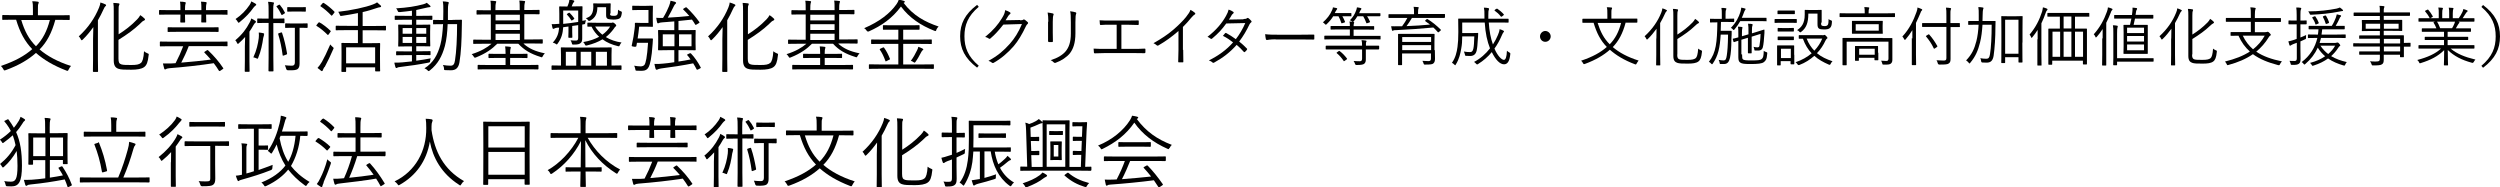 <?xml version="1.0" encoding="UTF-8"?>
<svg id="Layer_2" xmlns="http://www.w3.org/2000/svg" viewBox="0 0 180 13.49">
  <g id="Layer_1-2" data-name="Layer_1">
    <g>
      <path d="M3.98,1.44c-.25.92-.61,1.6-1.13,2.12.55.47,1.29.88,2.26,1.19-.07.07-.12.17-.17.26-.03.07-.05.09-.08.09-.02,0-.05,0-.08-.02-.94-.36-1.65-.79-2.19-1.27-.55.49-1.25.9-2.18,1.24-.04.01-.07.02-.09.02-.03,0-.05-.02-.08-.09-.05-.08-.11-.18-.18-.23,1.03-.35,1.71-.73,2.26-1.21-.54-.56-.89-1.22-1.16-2.12h-.2c-.54,0-.72.01-.75.01-.04,0-.05,0-.05-.04v-.26s0-.05.05-.05c.03,0,.21.01.75.01h1.41v-.38c0-.29,0-.46-.05-.62.14,0,.27.01.4.03.04,0,.07.03.07.05,0,.04-.02.07-.03.11-.03.06-.03.14-.03.43v.39h1.49c.54,0,.72-.01.75-.01.04,0,.05,0,.05.05v.26s0,.04-.05.04c-.03,0-.21-.01-.75-.01h-.26ZM1.53,1.44c.24.79.54,1.37,1.06,1.89.49-.5.79-1.09,1-1.89H1.53Z"/>
      <path d="M6.7,2.81c0-.23.01-.57.02-.86-.23.32-.47.62-.75.89-.04.03-.06.06-.08.06-.03,0-.04-.02-.07-.07-.04-.09-.09-.16-.15-.21.67-.61,1.15-1.31,1.46-2.07.06-.14.09-.27.1-.37.14.04.24.08.35.13.04.02.06.04.06.07s-.02.05-.05.07c-.04.03-.07.08-.13.21-.12.27-.26.54-.41.8v2.79c0,.6.01.85.01.88,0,.04,0,.05-.05.05h-.27s-.05,0-.05-.05c0-.03.01-.28.01-.88v-1.43ZM8.53,4.22c0,.27.05.37.22.42.14.04.36.04.71.04s.55-.03.69-.15c.11-.1.19-.33.22-.84.07.06.15.11.25.15.1.04.1.04.08.15-.05.48-.14.71-.32.84-.19.14-.52.19-.93.19-.45,0-.74,0-.93-.07-.2-.07-.33-.22-.33-.6V.84c0-.29,0-.46-.03-.63.15,0,.26.02.37.03.05,0,.07.02.07.05,0,.04-.01.06-.03.1-.03.06-.03.14-.03.43v1.65c.46-.29.92-.64,1.34-1.08.08-.08.17-.2.22-.3.11.07.21.15.29.23.04.03.05.06.05.09,0,.03-.04.06-.09.08-.07.02-.16.11-.29.24-.41.39-.9.75-1.53,1.14v1.36Z"/>
      <path d="M16.39,1.01s0,.05-.04.05c-.04,0-.21-.01-.74-.01h-.77v.04c0,.33.01.46.01.49,0,.04,0,.04-.05.04h-.26s-.05,0-.05-.04c0-.03.01-.16.01-.49v-.04h-1.18v.05c0,.32.01.45.01.48,0,.04,0,.04-.05.04h-.26s-.04,0-.04-.04c0-.03.01-.16.01-.48v-.05h-.75c-.53,0-.71.01-.74.01-.04,0-.05,0-.05-.05v-.24s0-.05.05-.05c.03,0,.21.01.74.01h.75c0-.24,0-.45-.03-.61.15,0,.26.01.34.03.05.01.08.03.08.06,0,.02-.01.04-.03.08-.02.06-.03.19-.03.42v.02h1.18c0-.24,0-.46-.03-.61.15,0,.25.02.35.03.03,0,.06.02.06.05s-.01.05-.02.08c-.02.05-.03.18-.03.43v.02h.77c.53,0,.71-.01.74-.01.04,0,.04,0,.04.05v.24ZM16.39,3.28s0,.05-.04.05c-.04,0-.21-.01-.75-.01h-2.01c-.16.42-.35.83-.54,1.19.74-.06,1.52-.14,2.13-.22-.14-.16-.29-.33-.45-.49-.03-.03-.04-.05.03-.09l.12-.08c.06-.03.07-.04.1-.01.43.41.8.84,1.09,1.28.02.03.02.05-.04.08l-.16.11s-.06.03-.07.03-.02-.01-.04-.03c-.11-.18-.23-.36-.37-.54-.96.15-2.16.28-3.18.36-.16.02-.19.03-.23.05-.04.02-.06.04-.09.04-.04,0-.06-.02-.07-.07-.03-.11-.06-.24-.09-.36.23,0,.41,0,.58,0l.33-.02c.21-.4.4-.82.55-1.22h-.88c-.54,0-.71.01-.75.01-.04,0-.05,0-.05-.05v-.26s0-.04.05-.04c.03,0,.21.01.75.01h3.28c.54,0,.71-.01.75-.01.04,0,.04,0,.04.04v.26ZM15.74,2.26s0,.04-.05.04c-.03,0-.23-.01-.8-.01h-1.98c-.57,0-.76.01-.79.01-.05,0-.05,0-.05-.04v-.25s0-.05.05-.05c.03,0,.22.01.79.01h1.98c.57,0,.76-.01.8-.01.04,0,.05,0,.05.05v.25Z"/>
      <path d="M17.63,3.36c0-.21.01-.48.02-.7-.14.15-.28.31-.45.45-.03.03-.05.05-.07.05-.02,0-.04-.02-.06-.06-.04-.09-.07-.15-.13-.2.5-.42.79-.81,1.04-1.29.05-.08.09-.19.11-.28.11.05.19.1.28.16.04.03.06.05.06.08s-.02.05-.05.07c-.03.02-.08.08-.13.17-.08.15-.18.31-.29.47v2.11c0,.49.01.7.01.73,0,.04,0,.05-.05.05h-.26s-.04,0-.04-.05c0-.03.01-.24.01-.73v-1.01ZM18.4.4s-.09.07-.14.14c-.25.36-.57.7-1,1.05-.04.03-.06.05-.08.05-.02,0-.04-.03-.07-.08-.05-.08-.09-.14-.15-.19.43-.29.75-.63,1.01-1.01.07-.11.11-.19.12-.26.11.05.21.11.3.16.04.03.06.05.06.08s-.02.05-.05.06M19.01,2.52s-.04.12-.06.22c-.06.43-.16.95-.36,1.42-.02.05-.03.07-.05.07-.02,0-.04-.01-.08-.03-.08-.04-.15-.06-.22-.07.24-.51.34-1,.39-1.39.01-.13.02-.29,0-.4.13.01.24.03.32.05.06.01.07.03.07.06,0,.02-.01.05-.03.07M20.49,1.62s0,.05-.05.05c-.03,0-.15-.01-.59-.01h-.17v2.45c0,.66.01.94.01.98,0,.04,0,.05-.05.05h-.26s-.05,0-.05-.05c0-.03.01-.32.01-.97V1.65h-.18c-.44,0-.56.01-.6.01-.04,0-.04,0-.04-.05v-.23s0-.05.04-.05c.04,0,.16.01.6.01h.18v-.48c0-.37,0-.54-.04-.73.15,0,.26.02.36.04.04,0,.07.02.07.04,0,.03-.02.06-.03.1-.02.07-.03.19-.03.54v.49h.17c.44,0,.56-.01.59-.01.04,0,.05,0,.05.05v.23ZM20.07.35s.06-.03.08,0c.15.18.25.33.36.55.02.04.01.05-.04.08l-.11.07c-.07.05-.08.05-.1,0-.1-.21-.21-.4-.34-.56-.03-.03-.02-.05.03-.07l.12-.07ZM20.24,2.34c.05-.02.06-.01.07.03.17.5.27.97.36,1.49,0,.04,0,.05-.06.07l-.16.06c-.07.03-.09.03-.1-.02-.07-.54-.17-1.02-.32-1.51-.01-.04-.01-.05.05-.07l.15-.05ZM22.15,1.96s0,.05-.05.05c-.03,0-.13-.01-.5-.01h-.03v1.68c0,.39,0,.65,0,.89,0,.19-.04.33-.15.41-.11.07-.29.09-.68.08q-.11,0-.14-.12c-.02-.08-.06-.17-.09-.24.2.02.37.03.51.03.13,0,.21-.06.21-.23V2h-.15c-.37,0-.48.01-.5.01-.05,0-.05,0-.05-.05v-.23s0-.05.05-.05c.03,0,.14.01.5.01h.52c.37,0,.48-.01.5-.01.04,0,.05,0,.05.05v.23ZM22.02.79s0,.05-.04.05-.12-.01-.44-.01h-.37c-.33,0-.41.01-.44.01-.04,0-.05,0-.05-.05v-.24s0-.04.05-.04c.03,0,.11.01.44.01h.37c.32,0,.41-.01.44-.01s.04,0,.04.04v.24Z"/>
      <path d="M22.92,1.64s.05-.05.08-.03c.27.15.55.37.8.61.03.03.02.04-.02.09l-.11.16c-.05.06-.06.06-.09.03-.24-.24-.5-.46-.78-.63-.04-.02-.03-.03,0-.08l.11-.14ZM23.36,4.82c-.06.11-.11.19-.12.24-.01.04-.03.06-.06.06-.02,0-.04,0-.07-.03-.08-.06-.16-.12-.25-.2.11-.12.2-.24.32-.44.14-.25.36-.69.6-1.25.05.06.1.12.16.17.06.05.08.06.08.09,0,.02,0,.05-.03.09-.19.45-.41.9-.62,1.29M23.23.23s.05-.04.08-.02c.27.17.54.4.76.62.03.04.03.05-.01.1l-.12.15c-.04.06-.06.06-.09.03-.23-.24-.5-.48-.76-.65-.04-.03-.03-.03.01-.08l.12-.14ZM27.79,2.15s0,.04-.04.04-.23-.01-.8-.01h-.84v.93h.48c.53,0,.7-.01.73-.01.04,0,.05,0,.05.05,0,.03-.01.16-.01.53v.48c0,.79.01.91.01.94s0,.04-.05.04h-.26s-.05,0-.05-.04v-.25h-2.09v.28s0,.05-.04.05h-.25s-.05,0-.05-.05c0-.03.01-.16.01-.96v-.43c0-.43-.01-.57-.01-.6,0-.04,0-.05.05-.05.03,0,.21.01.74.01h.4v-.93h-.76c-.58,0-.77.01-.8.01-.04,0-.04,0-.04-.04v-.24s0-.05.04-.05c.03,0,.22.01.8.01h.76v-.92c-.37.08-.76.14-1.15.2-.12.02-.12.01-.16-.09-.03-.08-.07-.15-.11-.2.93-.1,1.99-.33,2.5-.53.13-.05.22-.09.3-.15.09.07.17.14.24.21.04.03.05.05.05.08s-.02.05-.07.06c-.05,0-.13.02-.22.05-.32.11-.67.22-1.04.3v1h.84c.57,0,.76-.01.8-.01s.04,0,.04.05v.24ZM27.01,3.41h-2.09v1.15h2.09v-1.15Z"/>
      <path d="M31.13,1.38s0,.05-.03.05c-.03,0-.2-.01-.73-.01h-.4v.36h.3c.48,0,.64-.01.67-.01.04,0,.04,0,.04.05,0,.03-.01.14-.01.46v.55c0,.32.01.44.01.46,0,.04,0,.05-.04.05-.03,0-.15-.01-.67-.01h-.3v.36h.3c.5,0,.66-.01.69-.01.04,0,.04,0,.04.05v.2s0,.04-.04.04c-.03,0-.19-.01-.69-.01h-.3v.41c.35-.05.71-.1,1.04-.17-.02.07-.03.12-.04.17-.01.12-.01.11-.12.14-.66.13-1.33.23-2.02.31-.11.01-.2.03-.22.05-.02.01-.04.03-.07.03-.03,0-.05-.02-.07-.07-.02-.08-.06-.21-.08-.32.19,0,.36,0,.58-.02.2-.02.43-.04.69-.07v-.45h-.4c-.5,0-.66.01-.69.01-.04,0-.05,0-.05-.04v-.2s0-.05.05-.05c.03,0,.19.01.69.01h.4v-.36h-.28c-.48,0-.64.01-.67.01-.04,0-.04,0-.04-.05,0-.03.01-.15.01-.46v-.55c0-.33-.01-.44-.01-.47,0-.04,0-.05.04-.05.03,0,.19.01.67.01h.28v-.36h-.48c-.51,0-.69.01-.72.01-.04,0-.04,0-.04-.05v-.21s0-.04.04-.04c.03,0,.2.01.72.01h.48v-.37c-.28.04-.56.07-.87.1-.1,0-.11.01-.15-.07-.03-.09-.08-.15-.12-.2.83-.05,1.38-.14,1.95-.29.1-.03.19-.06.26-.11.09.07.16.13.22.19.03.03.05.05.05.08,0,.03-.05.05-.1.05s-.14.02-.22.04c-.25.06-.48.11-.71.16v.42h.4c.52,0,.69-.01.72-.01.03,0,.04,0,.04.04v.21ZM29.67,2.02h-.68v.41h.68v-.41ZM29.67,2.66h-.68v.43h.68v-.43ZM30.69,2.02h-.72v.41h.72v-.41ZM30.69,2.66h-.72v.43h.72v-.43ZM32.59,1.43c.45,0,.59-.01.62-.01.04,0,.05.01.05.05-.01.17-.01.33-.01.5-.01.9-.05,1.82-.17,2.52-.07.4-.26.57-.61.57-.16,0-.28,0-.4-.01-.1,0-.1-.03-.1-.1,0-.1-.04-.2-.08-.27.19.03.36.05.55.05s.28-.1.32-.39c.1-.61.15-1.57.15-2.6h-.68c-.02.57-.08,1.13-.2,1.58-.2.72-.49,1.28-1.08,1.75-.05.03-.06.05-.09.05-.02,0-.04-.02-.07-.05-.06-.07-.14-.12-.23-.15.64-.4.95-.97,1.15-1.71.1-.37.16-.91.19-1.47h-.06c-.44,0-.58.01-.61.01-.04,0-.05,0-.05-.04v-.24s0-.04.05-.04c.03,0,.17.01.61.01h.07c0-.21.01-.43.01-.64,0-.35,0-.49-.04-.7.13,0,.25.02.37.04.04,0,.06.03.06.05,0,.04-.01.07-.03.12-.02.06-.03.23-.03.53,0,.2,0,.4,0,.6h.33Z"/>
      <path d="M37.71,3.16c.38.33.82.54,1.52.68-.06.06-.11.12-.15.2-.04.1-.06.1-.16.06-.74-.23-1.19-.51-1.6-.95h-1.52c-.36.37-.82.7-1.52.98-.1.04-.11.04-.17-.05-.04-.07-.09-.13-.15-.18.67-.21,1.12-.48,1.43-.75h-.54c-.53,0-.7.01-.74.01s-.04,0-.04-.05v-.21s0-.05.04-.05.2.01.74.01h.49v-1.82h-.21c-.55,0-.75.01-.77.01-.04,0-.05,0-.05-.05v-.22s0-.05.05-.05c.03,0,.22.01.77.01h.21v-.02c0-.33,0-.52-.03-.67.14,0,.24.02.36.03.03,0,.06.02.06.04,0,.04-.02.07-.03.1-.02.06-.03.19-.03.49v.02h1.75v-.02c0-.33,0-.52-.03-.67.13,0,.24.02.36.03.04,0,.06.02.06.04,0,.04-.02.07-.03.11-.02.05-.03.18-.03.48v.02h.28c.55,0,.74-.01.77-.01.04,0,.05,0,.05.05v.22s0,.05-.05.05c-.03,0-.22-.01-.77-.01h-.28v1.82h.54c.53,0,.7-.01.74-.01.04,0,.05,0,.05.05v.21s0,.05-.05.05c-.03,0-.2-.01-.74-.01h-.58ZM38.77,4.95s0,.05-.05.05c-.03,0-.21-.01-.78-.01h-2.72c-.57,0-.75.01-.79.01-.04,0-.04,0-.04-.05v-.23s0-.05.04-.05c.03,0,.22.01.79.01h1.18v-.51h-.45c-.53,0-.7.01-.73.01-.04,0-.05,0-.05-.05v-.21s0-.05.05-.05c.03,0,.2.01.73.01h.45v-.05c0-.22-.01-.35-.03-.49.14,0,.24.02.35.03.03,0,.06.02.06.05s-.01.05-.02.08c-.02.05-.03.15-.03.32v.06h.47c.53,0,.7-.01.74-.01.04,0,.04,0,.04.05v.21s0,.05-.04.05c-.03,0-.21-.01-.74-.01h-.47v.51h1.21c.57,0,.75-.01.78-.01.04,0,.05,0,.05.05v.23ZM37.43,1.06h-1.75v.41h1.75v-.41ZM37.43,1.74h-1.75v.42h1.75v-.42ZM37.43,2.43h-1.75v.45h1.75v-.45Z"/>
      <path d="M42.18,1.48c-.02.06-.03.1-.04.16-.01.09-.02.1-.12.11l-.1.02v.24c0,.26,0,.53,0,.75,0,.17-.03.28-.13.35-.09.07-.19.1-.48.1-.11,0-.12,0-.14-.11-.02-.07-.05-.14-.09-.2.16.02.28.02.4.02.1,0,.15-.05.15-.2v-.91l-.43.06v.44c0,.24.01.33.01.36,0,.04,0,.05-.05.05h-.2s-.04,0-.04-.05c0-.03.01-.12.01-.36v-.4l-.38.05c-.03.45-.12.8-.4,1.18-.03.05-.05.06-.07.06-.02,0-.04-.02-.08-.05-.06-.04-.14-.07-.2-.08.3-.33.42-.63.46-1.08h-.14c-.12.02-.16.04-.2.06-.02.01-.05.03-.08.03s-.04-.02-.06-.06c-.02-.08-.04-.18-.06-.28.13,0,.23,0,.46-.02.03,0,.06,0,.09,0,0-.13,0-.27,0-.43v-.3c0-.31-.01-.44-.01-.48,0-.04,0-.05.05-.05.03,0,.15.01.53.01h.01c.05-.1.08-.2.11-.29.02-.06.03-.13.03-.21.12.02.21.03.31.06.04.01.05.03.05.06s-.02.04-.04.07c-.03.03-.05.07-.07.11-.03.07-.06.13-.08.19h.21c.37,0,.49-.01.52-.01.04,0,.05,0,.05.05,0,.03-.01.16-.01.48v.52l.27-.05ZM44.75,4.99s0,.04-.05.04c-.03,0-.2-.01-.73-.01h-3.48c-.53,0-.7.01-.73.01-.04,0-.05,0-.05-.04v-.23s0-.05.05-.05c.02,0,.19.01.63.01v-.78c0-.31-.01-.44-.01-.48,0-.04,0-.05.04-.05.03,0,.23.01.81.01h1.96c.57,0,.77-.01.8-.01.04,0,.05,0,.05.05,0,.03-.01.16-.01.48v.78c.47,0,.64-.01.67-.01.04,0,.05,0,.05.05v.23ZM41.63.76h-1.08v.59c0,.13,0,.25,0,.37.36-.04.73-.08,1.08-.14v-.82ZM41.49,3.73h-.75v1h.75v-1ZM40.94.93s.05-.03.08,0c.12.12.22.24.32.38.02.03.02.05-.03.08l-.09.06c-.06.04-.06.04-.09,0-.09-.14-.18-.27-.3-.39-.03-.03-.02-.04.03-.08l.08-.05ZM42.57,3.73h-.76v1h.76v-1ZM43.97,1.65c.05,0,.07-.01.1-.02.02,0,.03-.01.06-.01s.06.02.14.08c.08.07.1.11.1.14,0,.02-.02.05-.05.07-.03.02-.08.08-.14.18-.16.21-.34.41-.56.58.33.2.71.33,1.13.39-.05.05-.09.12-.12.18-.04.1-.04.11-.15.08-.41-.1-.78-.25-1.1-.49-.31.19-.67.33-1.11.44-.11.02-.12.02-.17-.09-.03-.07-.07-.11-.11-.15.47-.08.85-.22,1.15-.38-.22-.2-.41-.44-.55-.73-.17,0-.24,0-.26,0-.04,0-.04,0-.04-.05v-.19s0-.05.04-.05c.03,0,.18.01.62.01h1.05ZM43.92.97c0,.08.01.11.05.14.03.02.1.03.21.03.15,0,.21-.02.26-.08.05-.06.05-.15.06-.36.06.05.11.08.19.11.08.03.09.04.08.14-.03.21-.07.3-.14.36-.07.06-.24.1-.45.1-.17,0-.32-.02-.39-.04-.1-.04-.15-.1-.15-.28v-.57h-.63c0,.45-.14.76-.51.96-.04.02-.07.03-.09.03-.03,0-.04-.02-.08-.07-.04-.05-.1-.1-.15-.13.41-.11.54-.39.54-.86,0-.1-.01-.13-.01-.16,0-.04,0-.05.05-.05.03,0,.1.01.4.01h.35c.29,0,.38-.01.41-.01.04,0,.05,0,.05.05,0,.03-.01.12-.01.34v.35ZM42.85,1.91c.14.23.32.43.52.59.25-.18.43-.38.56-.59h-1.08ZM43.7,3.73h-.8v1h.8v-1Z"/>
      <path d="M47,1.4c0,.33.01.45.01.49,0,.04,0,.04-.05.04-.03,0-.13-.01-.43-.01h-.51c-.03.32-.07.59-.11.85h.65c.29,0,.37,0,.4,0,.04,0,.05.01.05.05-.01.1-.02.22-.02.33-.07,1.06-.19,1.49-.28,1.67-.09.18-.25.28-.51.28-.09,0-.21,0-.35-.01-.09,0-.09-.01-.11-.12-.02-.09-.05-.19-.08-.24.19.03.32.05.47.05.1,0,.22-.04.27-.11.09-.12.19-.53.26-1.59h-.8l-.04.24q-.02.07-.19.04c-.16-.03-.16-.03-.14-.11.09-.4.16-.79.2-1.17.02-.15.03-.27.02-.39,0-.03.01-.05.05-.05.03,0,.12.01.36.01h.57v-.93h-.65c-.35,0-.45.01-.48.01-.04,0-.04,0-.04-.04v-.24s0-.04.04-.04c.03,0,.12.01.48.01h.49c.3,0,.41-.01.43-.01.04,0,.05,0,.05.04,0,.03-.01.15-.01.48v.49ZM49.67,3.84s.06-.02.08.01c.26.27.52.65.7,1,.02.03.01.05-.05.08l-.14.07c-.07.03-.07.03-.1,0-.07-.14-.16-.3-.25-.44-.7.14-1.6.28-2.32.37-.12.02-.21.05-.24.07-.03.02-.05.02-.08.02s-.05-.02-.07-.07c-.03-.11-.06-.22-.08-.35.19.01.35.01.62-.02.22-.02.5-.05.81-.1v-.87h-.39c-.51,0-.7.01-.73.01-.04,0-.05,0-.05-.05,0-.03.01-.13.01-.43v-.49c0-.31-.01-.41-.01-.44,0-.04,0-.05.05-.05.03,0,.21.01.73.01h.39v-.63c-.3.03-.6.05-.88.07-.14.01-.19.03-.23.05-.02.01-.04.02-.07.02-.02,0-.04-.02-.06-.07-.02-.09-.05-.23-.06-.33.16.01.35.02.49.01.2-.32.36-.67.43-.85.05-.14.09-.25.11-.39.12.03.21.05.32.08.04.02.08.05.08.08,0,.03-.03.06-.06.08-.03.03-.06.07-.1.15-.11.24-.29.56-.44.83.55-.03,1.13-.07,1.55-.12-.14-.16-.29-.33-.43-.46-.03-.03-.03-.04.03-.08l.12-.07s.06-.03.09,0c.31.29.68.71.91,1.04.03.04.02.05-.04.09l-.15.09s-.05.03-.07.03c-.02,0-.02-.01-.04-.03-.06-.11-.14-.23-.23-.35-.27.03-.61.07-.97.1v.66h.46c.52,0,.7-.01.73-.01.04,0,.05,0,.05.05,0,.03-.01.12-.01.44v.49c0,.3.01.4.01.43,0,.04,0,.05-.05.05-.03,0-.2-.01-.73-.01h-.46v.82c.31-.04.61-.1.87-.15-.08-.12-.16-.23-.24-.31-.02-.03-.02-.04.05-.07l.12-.06ZM48.56,2.47h-.84v.86h.84v-.86ZM49.79,2.47h-.9v.86h.9v-.86Z"/>
      <path d="M52.01,2.81c0-.23.01-.57.02-.86-.23.32-.47.62-.75.89-.04.03-.06.06-.08.06-.03,0-.04-.02-.07-.07-.04-.09-.09-.16-.15-.21.67-.61,1.15-1.31,1.46-2.07.06-.14.09-.27.1-.37.14.04.24.08.35.13.04.02.06.04.06.07s-.02.05-.05.07c-.04.03-.07.08-.13.21-.12.27-.26.54-.41.8v2.79c0,.6.01.85.01.88,0,.04,0,.05-.05.05h-.27s-.05,0-.05-.05c0-.03.01-.28.01-.88v-1.43ZM53.84,4.22c0,.27.05.37.22.42.14.04.36.04.71.04s.55-.03.69-.15c.11-.1.19-.33.22-.84.07.06.15.11.25.15.1.04.1.04.08.15-.05.48-.14.71-.32.84-.19.14-.52.19-.93.19-.45,0-.74,0-.93-.07-.2-.07-.33-.22-.33-.6V.84c0-.29,0-.46-.03-.63.15,0,.26.02.37.03.05,0,.07.02.07.05,0,.04-.01.06-.03.1-.03.06-.03.14-.03.43v1.65c.46-.29.92-.64,1.34-1.08.08-.08.17-.2.22-.3.11.07.21.15.29.23.04.03.05.06.05.09,0,.03-.04.06-.09.08-.07.02-.16.11-.29.24-.41.39-.9.75-1.53,1.14v1.36Z"/>
      <path d="M60.37,3.16c.38.33.82.54,1.52.68-.06.06-.11.12-.15.2-.05.1-.06.1-.16.06-.74-.23-1.2-.51-1.6-.95h-1.52c-.36.37-.82.7-1.52.98-.1.04-.11.04-.16-.05-.04-.07-.09-.13-.15-.18.67-.21,1.12-.48,1.43-.75h-.54c-.53,0-.7.01-.74.01s-.04,0-.04-.05v-.21s0-.05.04-.05.2.01.74.01h.49v-1.82h-.21c-.55,0-.75.01-.77.01-.04,0-.05,0-.05-.05v-.22s0-.05.05-.05c.03,0,.22.01.77.01h.21v-.02c0-.33,0-.52-.03-.67.14,0,.24.02.36.03.03,0,.06.02.06.04,0,.04-.02.07-.03.1-.02.06-.03.19-.03.49v.02h1.75v-.02c0-.33,0-.52-.03-.67.13,0,.24.02.36.03.04,0,.06.02.06.04,0,.04-.02.07-.03.11-.02.05-.03.18-.03.48v.02h.28c.55,0,.74-.01.77-.01.04,0,.05,0,.05.05v.22s0,.05-.05.05c-.03,0-.22-.01-.77-.01h-.28v1.82h.54c.53,0,.7-.01.74-.01.04,0,.05,0,.05.05v.21s0,.05-.05.05c-.03,0-.2-.01-.74-.01h-.58ZM61.42,4.95s0,.05-.05.05c-.03,0-.21-.01-.78-.01h-2.72c-.57,0-.75.01-.79.01-.04,0-.04,0-.04-.05v-.23s0-.05.04-.05c.03,0,.22.01.79.01h1.18v-.51h-.45c-.53,0-.7.01-.73.01-.04,0-.05,0-.05-.05v-.21s0-.05.05-.05c.03,0,.2.01.73.01h.45v-.05c0-.22-.01-.35-.03-.49.14,0,.24.02.35.03.04,0,.06.02.06.05s-.01.05-.02.08c-.02.05-.03.15-.03.32v.06h.47c.53,0,.7-.01.74-.01.04,0,.04,0,.04.05v.21s0,.05-.04.05c-.03,0-.21-.01-.74-.01h-.47v.51h1.21c.57,0,.75-.01.78-.01.04,0,.05,0,.05.05v.23ZM60.09,1.06h-1.75v.41h1.75v-.41ZM60.09,1.74h-1.75v.42h1.75v-.42ZM60.09,2.43h-1.75v.45h1.75v-.45Z"/>
      <path d="M67.42,2.16c-.03.06-.05.08-.07.08-.02,0-.04-.01-.09-.03-.96-.38-1.78-.92-2.39-1.74-.63.85-1.39,1.38-2.31,1.79q-.1.04-.16-.05c-.05-.08-.11-.14-.18-.18,1.08-.46,1.86-1.06,2.33-1.73.09-.14.12-.19.16-.32.13.02.26.04.36.08.05.02.08.04.08.07,0,.02-.01.03-.04.05-.02.01-.04.02-.05.03.69.91,1.54,1.37,2.52,1.7-.06.05-.12.14-.16.22M67.24,4.91s0,.05-.05.05c-.03,0-.21-.01-.76-.01h-3.07c-.55,0-.73.01-.76.01-.04,0-.04,0-.04-.05v-.24s0-.04.04-.04c.03,0,.22.01.76.01h1.32v-1.48h-1.13c-.56,0-.75.01-.78.01-.04,0-.05,0-.05-.05v-.24s0-.04.05-.04c.04,0,.22.01.78.01h1.13v-.71h-.35c-.51,0-.68,0-.71,0-.04,0-.05,0-.05-.04v-.24s0-.05.05-.05c.03,0,.2.01.71.01h1.12c.51,0,.68-.01.71-.01.04,0,.05,0,.05.05v.24s0,.04-.05.04c-.03,0-.2,0-.71,0h-.42v.71h1.23c.57,0,.75-.01.78-.01.04,0,.05,0,.05.04v.24c0,.05,0,.05-.05.05-.03,0-.22-.01-.78-.01h-1.23v1.48h1.4c.55,0,.74-.01.76-.01.04,0,.05,0,.05.04v.24ZM63.55,3.43c.06-.03.07-.03.1,0,.18.25.3.49.42.79.02.04.02.06-.05.08l-.17.09c-.08.04-.08.05-.1,0-.12-.33-.23-.56-.4-.81-.02-.03-.02-.05.05-.08l.15-.07ZM66.41,3.63s-.05.06-.09.14c-.13.25-.26.49-.4.68-.03.04-.05.06-.07.06-.02,0-.04-.01-.08-.04-.06-.04-.13-.08-.19-.09.18-.24.32-.49.45-.76.05-.1.07-.16.09-.25.12.04.21.08.29.12.05.03.07.05.07.07,0,.03-.03.05-.06.07"/>
      <path d="M70.47.49c-.78.66-1.03,1.31-1.03,2.12s.25,1.46,1.03,2.12l-.12.14c-.88-.67-1.22-1.36-1.22-2.26s.34-1.59,1.22-2.26l.12.14Z"/>
      <path d="M73.45,1.46c.14,0,.18-.01.23-.05.03-.02.07-.01.12.02.05.04.13.1.18.15.06.05.05.1.01.14-.05.04-.08.08-.12.16-.28.6-.58,1.09-.89,1.45-.42.48-.91.9-1.45,1.2-.04.02-.07.01-.1-.01-.07-.06-.15-.1-.26-.14.68-.37,1.09-.73,1.54-1.23.35-.4.61-.81.87-1.42l-1.34.04c-.34.43-.59.71-.92.99-.05.05-.09.05-.15,0-.05-.04-.14-.08-.24-.1.58-.47.93-.89,1.21-1.35.15-.24.21-.39.23-.58.14.04.28.11.35.16.05.03.05.09,0,.12-.05.03-.1.1-.14.16-.07.11-.12.2-.18.29l1.04-.02Z"/>
      <path d="M75.48,1.57c0-.29-.02-.51-.05-.67.12.01.29.05.38.07.06.02.06.07.04.11-.03.06-.05.19-.05.49v.78c0,.24,0,.41.01.61,0,.05-.02.07-.07.07h-.22s-.06-.02-.06-.07c0-.2,0-.41,0-.64v-.77ZM77.43,2.4c0,.72-.17,1.14-.4,1.44-.22.27-.6.53-1.02.68-.05.02-.08.02-.13-.02-.07-.07-.13-.12-.23-.17.47-.14.86-.37,1.08-.64.23-.28.37-.66.37-1.27v-.8c0-.46-.01-.65-.05-.81.14.02.29.04.4.08.05.02.05.07.03.11-.03.07-.05.2-.05.61v.78Z"/>
      <path d="M80.74,3.52h.81c.3,0,.55,0,.85-.02.05,0,.07.01.07.06v.21s-.01.06-.07.06c-.26,0-.56-.01-.85-.01h-1.96c-.23,0-.55.01-.75.02-.05,0-.07,0-.08-.07,0-.06-.02-.18-.02-.27.3.02.56.02.85.02h.81v-1.74h-.45c-.28,0-.49,0-.7.02-.04,0-.05-.01-.06-.07,0-.06-.02-.19-.02-.27.25.02.45.02.76.02h1.2c.29,0,.52,0,.81-.01.04,0,.05,0,.05.05v.22s0,.06-.05.06c-.3-.01-.53-.02-.8-.02h-.4v1.74Z"/>
      <path d="M85.19,3.59c0,.28,0,.54.01.84,0,.04,0,.06-.05.06-.08,0-.19,0-.27,0-.04,0-.05-.01-.05-.06,0-.28.02-.56.02-.83v-1.37c-.49.43-.94.75-1.46,1.05-.04.02-.07.01-.11-.02-.06-.06-.14-.11-.23-.15.57-.32,1.06-.65,1.44-.98.35-.3.68-.63.9-.9.19-.24.28-.38.32-.52.13.07.25.14.32.21.05.05.04.1-.02.13-.06.03-.14.11-.26.25-.19.24-.36.42-.58.64v1.65Z"/>
      <path d="M89.52,1.37c.16,0,.21-.02.25-.05.04-.04.08-.04.12-.01.06.04.14.12.2.19.04.05.03.09-.02.12-.04.03-.07.07-.11.14-.2.43-.46.87-.74,1.23.19.15.38.32.56.51.03.03.01.05,0,.08-.03.06-.1.12-.15.16-.04.03-.05.02-.07,0-.16-.18-.34-.36-.52-.51-.48.54-.99.93-1.61,1.27-.05.03-.08.04-.13,0-.07-.07-.16-.11-.26-.15.7-.35,1.28-.77,1.74-1.3-.2-.16-.45-.33-.73-.47.05-.07.1-.13.16-.19.02-.02.04-.03.08-.01.21.11.47.28.69.44.26-.33.51-.76.68-1.16l-1.37.03c-.32.44-.57.71-1.01,1.08-.05.04-.08.05-.12.01-.06-.05-.14-.09-.22-.13.64-.49,1.05-1,1.33-1.5.11-.19.15-.31.19-.46.11.03.23.09.33.16.06.04.04.09-.01.13-.06.04-.1.1-.13.16-.05.09-.09.16-.17.27l1.06-.02Z"/>
      <path d="M91.85,2.83c-.4,0-.6.05-.63.05-.04,0-.07-.02-.08-.07-.02-.08-.04-.23-.05-.35.28.04.64.04,1.03.04h1.42c.32,0,.66,0,1.02-.01.06,0,.07,0,.07.06,0,.07,0,.17,0,.24,0,.05-.01.06-.07.06-.35-.01-.69-.01-1-.01h-1.71Z"/>
      <path d="M97.32,1.13s0,.04-.04.04c-.03,0-.13,0-.49,0h-.14c.07.12.13.24.19.39.01.03,0,.04-.04.06l-.16.05c-.05.02-.06.01-.07-.03-.05-.17-.12-.33-.2-.47h-.38c-.12.2-.26.37-.46.56-.03.03-.05.05-.07.05-.02,0-.03-.02-.07-.05-.04-.05-.09-.09-.14-.12.31-.28.51-.53.67-.9.02-.04.05-.12.05-.18.09.01.2.04.26.05.03.01.05.03.05.05,0,.02-.02.05-.04.07-.02.02-.04.05-.07.11l-.07.13h.67c.35,0,.46,0,.49,0,.03,0,.04,0,.04.04v.18ZM99.4,2.8s0,.04-.03.04c-.03,0-.17-.01-.61-.01h-2.76c-.43,0-.58.01-.61.01-.03,0-.04,0-.04-.04v-.19s0-.04.04-.04c.03,0,.17,0,.61,0h1.19v-.45h-.69c-.47,0-.64.01-.66.01-.03,0-.04,0-.04-.04v-.18s0-.04.04-.04c.02,0,.19,0,.66,0h.69c0-.13,0-.23-.03-.32.12,0,.21.02.29.03.03,0,.05.02.05.04,0,.02,0,.04-.02.07-.01.03-.02.09-.02.19h.79c.47,0,.63,0,.66,0,.03,0,.03,0,.03.04v.18s0,.04-.03.04c-.03,0-.18-.01-.66-.01h-.79v.45h1.3c.44,0,.58,0,.61,0,.03,0,.03,0,.03.04v.19ZM99.29,3.52s0,.04-.04.04c-.03,0-.18,0-.63,0h-.28v.16c0,.19,0,.38,0,.56,0,.14-.03.25-.13.32-.08.05-.2.08-.54.08q-.09,0-.11-.09c-.02-.07-.06-.14-.1-.2.15.01.27.02.44.02.12,0,.17-.05.17-.19v-.66h-1.95c-.45,0-.6,0-.63,0-.03,0-.04,0-.04-.04v-.19s0-.04.04-.04c.02,0,.18,0,.63,0h1.95c0-.18-.01-.3-.04-.4.11,0,.22.02.3.03.03,0,.06.02.06.04,0,.03-.01.05-.03.08-.02.04-.01.11-.01.25h.28c.45,0,.6,0,.63,0,.03,0,.04,0,.04.04v.19ZM96.38,3.68s.05-.03.08,0c.2.15.36.32.52.53.02.03.02.04-.02.07l-.14.1c-.06.04-.06.04-.08,0-.14-.21-.31-.4-.49-.55-.03-.02-.02-.04.01-.06l.13-.09ZM99.38,1.13s0,.04-.04.04c-.02,0-.15,0-.56,0h-.35c.08.12.15.25.21.39,0,.03,0,.04-.05.06l-.15.05c-.05.02-.06.01-.07-.03-.06-.16-.13-.33-.22-.47h-.42c-.07.12-.15.24-.25.35-.03.04-.05.06-.07.06-.01,0-.04-.01-.07-.04-.05-.04-.1-.07-.15-.08.22-.22.36-.44.46-.73.02-.05.03-.1.05-.2.1.01.21.03.27.05.03,0,.05.03.05.05,0,.02-.01.04-.03.06-.02.02-.04.05-.07.11l-.06.15h.93c.4,0,.53,0,.56,0,.03,0,.04,0,.04.04v.18Z"/>
      <path d="M104.03,1.25s0,.04-.04.04c-.02,0-.17,0-.6,0h-1.73c-.13.22-.26.42-.39.59.57-.02,1.18-.06,1.69-.11-.11-.08-.22-.16-.33-.24-.03-.02-.03-.03,0-.07l.09-.08s.05-.02.07,0c.32.19.68.49.94.75.03.03.03.04-.02.08l-.12.1s-.05.04-.07,0c-.1-.12-.21-.23-.32-.33-.8.08-1.83.15-2.68.19-.13,0-.17,0-.2.03-.01,0-.03.02-.05.02-.02,0-.04-.02-.05-.05-.02-.07-.04-.19-.06-.28.15,0,.31.01.47,0,.1,0,.21,0,.32,0,.16-.21.28-.41.38-.6h-.72c-.44,0-.58,0-.6,0-.03,0-.04,0-.04-.04v-.19s0-.04.04-.04c.02,0,.17,0,.6,0h1.2v-.06c0-.24,0-.36-.03-.47.11,0,.22.01.31.02.04,0,.06.02.06.04,0,.03-.01.05-.03.08-.01.04-.02.11-.02.32v.06h1.3c.43,0,.57,0,.6,0,.04,0,.04,0,.04.04v.19ZM103.31,3.6c0,.22.01.54.01.63,0,.14-.03.26-.11.33-.07.07-.2.09-.59.09-.09,0-.09,0-.12-.07-.02-.08-.05-.14-.09-.2.17.01.29.02.44.02.13,0,.18-.05.18-.19v-.36h-2.08v.27c0,.36,0,.51,0,.53,0,.03,0,.04-.04.04h-.21s-.04,0-.04-.04c0-.02,0-.16,0-.52v-1.12c0-.37,0-.51,0-.53,0-.04,0-.04.04-.04.03,0,.19,0,.64,0h1.27c.45,0,.61,0,.64,0,.03,0,.04,0,.04.04,0,.02-.01.19-.01.56v.58ZM103.04,2.67h-2.08v.35h2.08v-.35ZM103.04,3.25h-2.08v.36h2.08v-.36Z"/>
      <path d="M107.19,1.6c.04.64.14,1.15.3,1.6.15-.23.27-.46.36-.68.06-.14.11-.28.12-.42.1.03.2.06.26.1.04.02.06.04.06.06,0,.03-.03.06-.06.09-.03.04-.06.11-.11.22-.14.33-.31.64-.52.93.22.51.51.81.68.81.12,0,.2-.18.22-.66.04.05.11.09.16.12.08.05.09.05.08.14-.05.5-.2.72-.45.72-.3,0-.61-.33-.88-.88-.27.33-.6.62-.99.86-.03.02-.05.03-.07.03-.02,0-.04-.02-.08-.06-.04-.05-.09-.09-.14-.12.46-.24.85-.59,1.15-.98-.2-.5-.33-1.08-.38-1.86h-1.62v.76h.71c.29,0,.38-.01.4-.01.03,0,.04.01.04.04,0,.16-.02.32-.03.48-.02.3-.03.52-.08.75-.06.26-.21.39-.47.39-.1,0-.18,0-.29-.01-.07,0-.07-.01-.09-.11-.02-.07-.04-.14-.07-.2.18.03.3.04.43.04.12,0,.2-.03.25-.24.04-.17.06-.48.07-.89h-.87c0,.35-.02.6-.07.87-.06.35-.14.75-.39,1.15-.02.04-.04.06-.05.06-.01,0-.03-.02-.06-.05-.05-.06-.12-.1-.17-.13.25-.35.35-.76.4-1.14.04-.31.06-.6.06-1.08,0-.64-.01-.9-.01-.92,0-.04,0-.04.04-.04.02,0,.18,0,.65,0h1.2c0-.07,0-.14,0-.22,0-.3,0-.39-.04-.57.11,0,.21.01.31.03.04,0,.06.03.06.05,0,.04,0,.06-.02.08-.02.05-.03.14-.03.4,0,.08,0,.16,0,.24h.78c.46,0,.62,0,.64,0,.03,0,.04,0,.04.04v.2s0,.04-.04.04c-.03,0-.18-.01-.64-.01h-.77ZM107.74.64s.05-.03.07-.01c.15.1.32.24.46.4.02.02.02.04-.02.07l-.1.08s-.07.05-.09.01c-.13-.18-.29-.31-.43-.41-.03-.02-.04-.04,0-.07l.09-.07Z"/>
      <path d="M111.65,2.62c0,.21-.17.39-.39.39s-.38-.18-.38-.39.18-.39.38-.39.39.17.39.39"/>
      <path d="M117.04,1.65c-.2.75-.5,1.31-.92,1.74.46.39,1.06.72,1.86.97-.05.06-.1.14-.14.21-.03.06-.04.07-.07.07-.01,0-.04,0-.07-.02-.77-.29-1.35-.65-1.79-1.04-.45.4-1.03.74-1.79,1.02-.03,0-.06.02-.07.02-.03,0-.04-.02-.07-.07-.04-.07-.09-.14-.14-.18.84-.28,1.41-.6,1.85-.99-.45-.46-.73-1-.95-1.74h-.16c-.44,0-.59,0-.61,0-.03,0-.04,0-.04-.04v-.21s0-.04.04-.04c.02,0,.17,0,.61,0h1.15v-.32c0-.24,0-.38-.04-.51.12,0,.22.01.33.02.03,0,.05.02.05.04,0,.03-.01.06-.03.09-.02.05-.02.11-.02.35v.32h1.22c.44,0,.59,0,.61,0,.04,0,.04,0,.04.04v.21s0,.04-.04.04c-.02,0-.17,0-.61,0h-.21ZM115.03,1.65c.2.64.45,1.12.87,1.54.4-.41.65-.89.82-1.54h-1.69Z"/>
      <path d="M119.26,2.77c0-.19,0-.47.01-.7-.19.26-.39.51-.62.73-.03.03-.05.05-.06.05-.02,0-.04-.02-.06-.06-.03-.07-.07-.13-.12-.18.55-.5.95-1.07,1.2-1.7.05-.12.07-.22.08-.31.12.03.2.07.28.11.04.02.05.03.05.05s-.01.04-.04.06c-.03.02-.06.07-.11.18-.1.22-.21.44-.34.66v2.29c0,.49.01.69.01.72,0,.03,0,.04-.04.04h-.22s-.04,0-.04-.04c0-.02.01-.23.01-.72v-1.17ZM120.76,3.93c0,.22.04.31.18.35.12.03.29.03.58.03s.45-.03.57-.12c.09-.08.15-.27.18-.69.06.05.12.09.2.12.08.03.08.04.07.12-.04.39-.11.58-.26.69-.16.12-.42.15-.76.15-.37,0-.61,0-.77-.06-.16-.06-.27-.18-.27-.49V1.16c0-.24,0-.38-.03-.52.12,0,.21.01.31.03.04,0,.06.02.06.04,0,.03,0,.05-.02.08-.02.05-.03.11-.03.35v1.35c.38-.24.75-.52,1.1-.88.06-.07.14-.16.18-.25.09.06.18.12.24.19.03.03.04.05.04.07,0,.03-.03.05-.07.07-.06.02-.13.09-.24.19-.33.32-.74.61-1.25.93v1.11Z"/>
      <path d="M124.86,1.55s0,.04-.04.04c-.03,0-.14-.01-.51-.01h-.4c0,.23-.01.44-.02.64h.46c.21,0,.26,0,.29,0,.03,0,.04,0,.04.04,0,.15,0,.3-.02.56,0,.63-.04,1.05-.1,1.34-.07.3-.18.45-.44.45-.08,0-.14,0-.23,0-.07,0-.07-.01-.08-.1-.01-.08-.04-.15-.07-.2.12.02.23.04.35.04.17,0,.2-.11.24-.37.04-.26.08-.68.09-1.49h-.53c-.06.95-.18,1.52-.57,2.09-.02.03-.04.05-.05.05s-.03-.01-.06-.04c-.05-.06-.11-.11-.17-.14.52-.65.59-1.41.61-2.84-.36,0-.47.01-.5.01s-.03,0-.03-.04v-.2s0-.03.03-.03.15.01.52.01h.3v-.31c0-.24,0-.36-.03-.48.12,0,.19,0,.3.02.04,0,.06.02.06.04,0,.03-.01.05-.03.08-.02.05-.03.12-.03.33v.31h.07c.37,0,.48-.01.51-.01.03,0,.04,0,.04.03v.2ZM127.21,1.49s0,.04-.04.04c-.02,0-.15-.01-.55-.01h-1.32c-.11.19-.24.39-.41.59-.03.03-.05.05-.07.05-.02,0-.03-.01-.06-.05-.04-.05-.08-.08-.14-.1.39-.4.57-.77.69-1.15.04-.14.05-.22.06-.31.1.02.17.03.26.06.04,0,.05.03.05.05,0,.02-.01.04-.03.06-.03.04-.05.09-.09.19-.04.12-.09.24-.15.37h1.19c.4,0,.53,0,.55,0,.03,0,.04,0,.04.04v.2ZM125.43,3.91c0,.25.01.33.07.37.08.05.18.07.57.07.53,0,.68-.02.77-.1.11-.08.14-.22.15-.59.05.04.11.07.18.09.07.02.08.03.07.12-.03.43-.12.5-.24.6-.13.11-.44.14-.96.14-.47,0-.62-.02-.75-.11-.08-.06-.13-.14-.13-.38v-1.19c-.21.07-.28.1-.3.1-.03,0-.05,0-.05-.03l-.05-.18s0-.04.03-.04c.02,0,.12-.02.37-.09v-.24c0-.2,0-.4-.03-.53.11,0,.18.01.27.02.03,0,.06.02.06.04,0,.03-.01.05-.02.08-.01.04-.02.12-.02.34v.21l.47-.14v-.2c0-.26,0-.38-.03-.56.13,0,.2,0,.28.02.03,0,.05.02.05.05,0,.02,0,.04-.02.07-.02.05-.03.13-.03.35v.2l.33-.1c.38-.11.5-.17.54-.17.02,0,.03.01.03.03v.21c-.03.44-.06.84-.12,1.05-.04.15-.16.21-.29.22-.07,0-.14,0-.25,0-.05,0-.06,0-.07-.08,0-.07-.03-.13-.06-.19.12.03.2.04.29.04.07,0,.13-.03.14-.12.03-.17.07-.46.08-.85l-.64.2v.63c0,.36,0,.5,0,.53,0,.03,0,.04-.04.04h-.19s-.04,0-.04-.04c0-.02,0-.17,0-.53v-.55l-.47.14v1.06Z"/>
      <path d="M129.37,1.61s0,.04-.04.04c-.03,0-.13-.01-.48-.01h-.57c-.35,0-.46.01-.48.01-.03,0-.03,0-.03-.04v-.2s0-.04.03-.04c.02,0,.13,0,.48,0h.57c.35,0,.46,0,.48,0,.03,0,.04,0,.04.04v.2ZM129.19,3.95c0,.53,0,.62,0,.64,0,.03,0,.04-.04.04h-.19s-.04,0-.04-.04v-.19h-.71v.27s0,.04-.04.04h-.18s-.04,0-.04-.04c0-.02,0-.12,0-.68v-.28c0-.28,0-.39,0-.41,0-.03,0-.03.04-.03.02,0,.11,0,.39,0h.36c.29,0,.38,0,.4,0,.03,0,.04,0,.04.03,0,.03,0,.12,0,.33v.31ZM129.23.98s0,.04-.04.04c-.02,0-.11,0-.4,0h-.37c-.29,0-.38,0-.4,0-.03,0-.04,0-.04-.04v-.18s0-.04.04-.04c.03,0,.11,0,.4,0h.37c.3,0,.38,0,.4,0,.03,0,.04,0,.04.04v.18ZM129.16,2.23s0,.04-.04.04c-.02,0-.1,0-.38,0h-.33c-.27,0-.35,0-.38,0-.03,0-.04,0-.04-.04v-.18s0-.04.04-.04c.02,0,.1.01.38.01h.33c.27,0,.35-.01.38-.01.03,0,.04,0,.04.04v.18ZM129.16,2.85s0,.04-.04.04c-.02,0-.1,0-.38,0h-.33c-.27,0-.35,0-.38,0-.03,0-.04,0-.04-.04v-.18s0-.04.04-.04c.02,0,.1,0,.38,0h.33c.27,0,.35,0,.38,0,.03,0,.04,0,.04.04v.18ZM128.94,3.51h-.71v.67h.71v-.67ZM131.22,2.54c.05,0,.07,0,.1-.02.01,0,.03-.01.05-.01s.06.03.12.09c.06.07.09.11.09.13,0,.03-.02.04-.05.06s-.05.05-.1.14c-.14.31-.34.62-.61.9.31.26.69.44,1.12.58-.05.05-.1.11-.13.18-.03.06-.04.08-.07.08-.01,0-.03-.01-.07-.02-.39-.17-.74-.36-1.04-.63-.29.26-.65.5-1.08.66q-.08.03-.13-.05c-.04-.06-.08-.11-.14-.15.46-.15.85-.38,1.16-.64-.26-.27-.47-.61-.63-1.05-.17,0-.24,0-.26,0-.03,0-.04,0-.04-.04v-.19s0-.03.04-.03c.02,0,.15,0,.56,0h1.11ZM131.12,1.64c0,.11,0,.18.05.2.03.02.07.04.2.04.12,0,.19-.03.23-.09.04-.06.06-.18.06-.42.04.04.09.07.16.09.08.03.08.04.08.11-.01.24-.05.37-.15.45-.08.07-.2.1-.42.1-.19,0-.29-.02-.34-.05-.1-.05-.13-.15-.13-.33v-.76h-.66c0,.69-.16,1.04-.51,1.31-.04.03-.05.04-.07.04-.02,0-.04-.01-.07-.05-.04-.05-.1-.09-.16-.11.3-.2.55-.46.55-1.11,0-.2,0-.29,0-.31,0-.03,0-.04.04-.04.02,0,.1.01.38.01h.37c.28,0,.36-.01.39-.01.03,0,.04,0,.04.04,0,.02,0,.14,0,.39v.48ZM130.08,2.78c.14.36.33.64.55.87.26-.27.45-.57.57-.87h-1.12Z"/>
      <path d="M136.44,1.19s0,.04-.04.04c-.03,0-.17,0-.62,0h-2.68c-.44,0-.59,0-.61,0-.03,0-.04,0-.04-.04v-.2s0-.04.04-.04c.02,0,.17.01.61.01h1.16v-.05c0-.16,0-.29-.03-.4.11,0,.22.01.3.02.04,0,.06.02.06.04,0,.03-.02.06-.03.09-.01.03-.02.11-.02.25v.05h1.24c.44,0,.59-.01.62-.01.03,0,.04,0,.04.04v.2ZM135.55,2.74c.47,0,.63,0,.66,0,.03,0,.04,0,.04.04,0,.03,0,.17,0,.52v.39c0,.22,0,.42,0,.6,0,.12-.02.21-.1.28-.08.07-.18.09-.52.08-.09,0-.09,0-.11-.09-.02-.07-.05-.14-.08-.19.14.01.26.02.38.02.09,0,.15-.04.15-.17v-1.22h-3.01v1.1c0,.39,0,.54,0,.56,0,.03,0,.04-.04.04h-.22s-.04,0-.04-.04c0-.02,0-.16,0-.56v-.83c0-.35,0-.47,0-.5,0-.03,0-.04.04-.04.03,0,.19,0,.65,0h2.21ZM135.55,2.1c0,.21.01.27.01.3s0,.03-.04.03c-.02,0-.17,0-.59,0h-.96c-.42,0-.57,0-.59,0-.03,0-.04,0-.04-.03s0-.09,0-.3v-.26c0-.21,0-.27,0-.3,0-.03,0-.04.04-.04.02,0,.17,0,.59,0h.96c.42,0,.57,0,.59,0,.03,0,.04,0,.04.04,0,.03-.01.09-.01.3v.26ZM135.24,3.79c0,.42,0,.49,0,.51,0,.03,0,.04-.04.04h-.2s-.04,0-.04-.04v-.14h-1.12v.18s0,.04-.04.04h-.2s-.04,0-.04-.04c0-.03,0-.09,0-.52v-.2c0-.17,0-.25,0-.27,0-.03,0-.04.04-.04.03,0,.14,0,.49,0h.6c.35,0,.46,0,.49,0,.03,0,.04,0,.04.04,0,.02,0,.1,0,.23v.22ZM135.27,1.74h-1.66v.47h1.66v-.47ZM134.98,3.51h-1.12v.43h1.12v-.43Z"/>
      <path d="M137.69,2.77c0-.18,0-.37,0-.6-.14.23-.3.45-.48.66-.02.03-.04.04-.06.04-.02,0-.03-.01-.05-.05-.04-.08-.08-.14-.13-.19.48-.51.81-1.16,1.02-1.77.04-.12.07-.22.07-.32.12.04.21.07.29.11.03.01.05.03.05.05,0,.03-.01.04-.04.07-.03.02-.06.07-.09.17-.1.23-.2.47-.32.71v2.28c0,.49.01.69.01.72,0,.03,0,.04-.04.04h-.23s-.04,0-.04-.04c0-.02,0-.23,0-.72v-1.18ZM141.12,1.91s0,.04-.04.04c-.02,0-.18,0-.64,0h0v1.57c0,.26,0,.5,0,.72,0,.18-.03.26-.13.33-.09.07-.26.08-.67.08q-.09,0-.12-.09c-.02-.09-.05-.16-.09-.22.17.01.38.02.52.02s.19-.04.19-.18V1.94h-1.07c-.46,0-.62,0-.64,0-.03,0-.04,0-.04-.04v-.2s0-.04.04-.04c.02,0,.18,0,.64,0h1.07v-.54c0-.28,0-.42-.03-.57.11,0,.21.01.31.03.04,0,.06.02.06.04,0,.03-.02.06-.03.09-.02.05-.02.13-.02.4v.55h0c.46,0,.62,0,.64,0,.03,0,.04,0,.04.04v.2ZM138.84,2.48s.04-.02.06,0c.24.27.41.52.59.84.01.03,0,.04-.04.07l-.13.09c-.06.04-.07.04-.09,0-.16-.34-.33-.58-.55-.85-.03-.03-.02-.03.03-.07l.13-.08Z"/>
      <path d="M143.08,1.51c.4,0,.53,0,.56,0,.03,0,.04,0,.04.04-.01.14-.01.27-.01.41,0,.75-.05,1.51-.13,2.06-.06.35-.21.49-.5.49-.12,0-.21,0-.31-.01q-.08,0-.09-.11c0-.07-.03-.14-.06-.2.15.03.29.04.44.04s.22-.07.26-.33c.08-.48.12-1.27.12-2.12h-.66c-.03.46-.08.91-.18,1.29-.14.56-.31.98-.7,1.45-.03.03-.04.05-.06.05-.01,0-.03-.01-.05-.05-.07-.08-.12-.13-.19-.17.41-.43.59-.81.74-1.39.09-.36.14-.76.16-1.18h-.16c-.4,0-.53.01-.55.01-.03,0-.04,0-.04-.04v-.2s0-.04.04-.04c.02,0,.15,0,.55,0h.17c0-.14,0-.28,0-.43,0-.29,0-.4-.03-.57.11,0,.22.01.32.03.04,0,.05.03.05.05,0,.03-.01.06-.03.1-.01.05-.03.18-.03.43,0,.13,0,.26-.01.39h.34ZM145.61,3.06c0,1.17.01,1.37.01,1.4,0,.03,0,.04-.04.04h-.22s-.03,0-.03-.04v-.34h-.96v.38s0,.04-.04.04h-.2s-.04,0-.04-.04c0-.03.01-.23.01-1.41v-.82c0-.83-.01-1.04-.01-1.07,0-.03,0-.04.04-.04.02,0,.13.01.47.01h.52c.33,0,.44-.01.47-.01.03,0,.04,0,.04.04,0,.02-.01.23-.01.95v.92ZM145.33,1.42h-.96v2.45h.96V1.42Z"/>
      <path d="M146.71,2.83c0-.18,0-.45,0-.68-.11.18-.24.36-.38.53-.02.03-.04.05-.05.05-.02,0-.03-.02-.04-.05-.03-.08-.07-.14-.11-.19.44-.52.7-1.04.9-1.65.03-.12.05-.22.06-.31.1.02.2.05.28.09.03.01.05.03.05.06,0,.03-.02.05-.04.07-.03.02-.05.07-.09.17-.09.26-.19.52-.31.76v2.29c0,.49.01.7.01.72,0,.03,0,.03-.04.03h-.22s-.04,0-.04-.03,0-.24,0-.72v-1.14ZM150.44,1.16s0,.04-.04.04c-.02,0-.18,0-.65,0h-.35v.86h.17c.46,0,.63,0,.65,0,.03,0,.04,0,.04.04,0,.02,0,.18,0,.73v.84c0,.76,0,.9,0,.93,0,.03,0,.04-.04.04h-.21s-.04,0-.04-.04v-.23h-2.21v.25s0,.04-.04.04h-.2s-.04,0-.04-.04c0-.03,0-.18,0-.94v-.77c0-.63,0-.78,0-.81,0-.03,0-.04.04-.04.02,0,.18,0,.64,0h.15v-.86h-.21c-.47,0-.63,0-.65,0-.03,0-.04,0-.04-.04v-.19s0-.04.04-.04c.02,0,.18,0,.65,0h1.64c.47,0,.63,0,.65,0,.03,0,.04,0,.04.04v.19ZM148.33,2.28h-.55v1.81h.55v-1.81ZM149.14,1.19h-.56v.86h.56v-.86ZM149.14,2.28h-.56v1.81h.56v-1.81ZM149.98,2.28h-.58v1.81h.58v-1.81Z"/>
      <path d="M151.39,2.76c0-.18,0-.44,0-.67-.12.19-.26.38-.42.56-.03.03-.05.05-.06.05-.02,0-.03-.01-.04-.05-.03-.07-.07-.14-.12-.18.45-.51.73-1.02.95-1.63.04-.12.07-.22.07-.31.1.02.19.05.28.09.03.01.05.03.05.05,0,.03-.01.04-.04.07-.03.03-.06.07-.09.18-.1.25-.2.49-.32.72v2.31c0,.49,0,.7,0,.73,0,.03,0,.04-.04.04h-.22s-.04,0-.04-.04c0-.02.01-.24.01-.73v-1.18ZM155.06,4.4s0,.04-.04.04c-.02,0-.17,0-.63,0h-1.96v.22s0,.04-.04.04h-.2s-.04,0-.04-.04c0-.03.01-.16.01-.5v-1.74c0-.31,0-.44-.03-.6.12,0,.2.01.3.03.03,0,.05.02.05.05s-.01.05-.02.08c-.02.05-.03.15-.03.43v1.78h1.96c.46,0,.61,0,.63,0,.03,0,.04,0,.04.04v.19ZM155.04,1.3s0,.04-.04.04c-.02,0-.18,0-.65,0h-.63c-.03.16-.07.32-.1.45h.46c.37,0,.49,0,.52,0,.03,0,.04,0,.04.04,0,.03,0,.15,0,.51v.99c0,.36,0,.48,0,.51,0,.03,0,.04-.04.04-.03,0-.15,0-.52,0h-.63c-.37,0-.5,0-.52,0-.03,0-.04,0-.04-.04,0-.03.01-.15.01-.51v-.99c0-.36-.01-.48-.01-.51,0-.03,0-.04.04-.04.02,0,.13,0,.43,0,.04-.15.07-.3.1-.45h-.56c-.47,0-.62,0-.65,0s-.03,0-.03-.04v-.19s0-.03.03-.03.18,0,.65,0h.6l.03-.25c.01-.1.02-.17.01-.28.09,0,.19.02.28.03.04,0,.05.03.05.05,0,.02,0,.04-.02.06-.02.03-.04.07-.05.12-.01.08-.02.17-.04.26h.59c.47,0,.62,0,.65,0,.03,0,.04,0,.04.03v.19ZM154.37,1.99h-1.22v.39h1.22v-.39ZM154.37,2.59h-1.22v.4h1.22v-.4ZM154.37,3.2h-1.22v.42h1.22v-.42Z"/>
      <path d="M156.33,2.77c0-.19,0-.47.01-.7-.19.26-.39.51-.62.73-.03.03-.05.05-.06.05-.02,0-.04-.02-.06-.06-.03-.07-.07-.13-.12-.18.55-.5.95-1.07,1.2-1.7.05-.12.08-.22.08-.31.12.03.2.07.28.11.04.02.05.03.05.05s-.01.04-.04.06c-.03.02-.06.07-.11.18-.1.22-.21.44-.34.66v2.29c0,.49.01.69.01.72,0,.03,0,.04-.04.04h-.22s-.04,0-.04-.04c0-.02.01-.23.01-.72v-1.17ZM157.83,3.93c0,.22.04.31.18.35.12.03.29.03.58.03s.45-.03.57-.12c.09-.08.15-.27.18-.69.06.05.12.09.2.12.08.03.08.04.07.12-.04.39-.11.58-.26.69-.16.12-.42.15-.76.15-.37,0-.61,0-.76-.06-.16-.06-.27-.18-.27-.49V1.16c0-.24,0-.38-.03-.52.12,0,.21.01.31.03.04,0,.06.02.06.04,0,.03,0,.05-.02.08-.02.05-.03.11-.03.35v1.35c.38-.24.75-.52,1.1-.88.06-.07.14-.16.18-.25.09.06.18.12.24.19.03.03.04.05.04.07,0,.03-.03.05-.07.07-.05.02-.13.09-.24.19-.33.32-.74.61-1.25.93v1.11Z"/>
      <path d="M163.12,2.31c.06,0,.09,0,.12-.02.02,0,.03,0,.05,0,.03,0,.05.02.12.09.06.06.09.1.09.13,0,.02-.02.04-.05.06-.03.02-.06.04-.1.11-.25.41-.55.75-.9,1.04.5.34,1.12.55,1.85.7-.05.05-.1.12-.14.2-.04.08-.04.08-.13.07-.73-.19-1.33-.43-1.82-.79-.49.34-1.07.59-1.77.78-.09.02-.08.02-.12-.07-.03-.06-.08-.13-.12-.18.73-.18,1.32-.41,1.79-.72-.34-.3-.61-.67-.82-1.14-.37,0-.51.01-.53.01-.03,0-.04,0-.04-.04v-.2s0-.03.04-.03c.02,0,.18,0,.65,0h.77v-.74h-1.14c-.45,0-.59,0-.62,0-.03,0-.04,0-.04-.04v-.2s0-.04.04-.04c.02,0,.17,0,.62,0h1.14v-.2c0-.29,0-.4-.04-.56.11,0,.23.01.32.03.04,0,.07.02.07.05,0,.03-.02.06-.03.09-.01.05-.03.12-.03.38v.22h1.22c.45,0,.59,0,.62,0,.03,0,.04,0,.04.04v.2s0,.04-.04.04c-.02,0-.17,0-.62,0h-1.22v.74h.77ZM161.48,2.57c.19.4.44.72.74.98.34-.27.62-.59.84-.98h-1.59Z"/>
      <path d="M166.08,1.71s0,.04-.04.04c-.03,0-.11,0-.39,0h-.02v.95c.13-.05.27-.11.41-.18,0,.06-.01.12-.01.19,0,.09,0,.1-.07.12-.11.06-.22.1-.33.15v.54c0,.3.01.52.01.7,0,.22-.03.3-.12.37-.09.06-.2.09-.48.08-.09,0-.1,0-.12-.1-.01-.07-.05-.14-.08-.19.1.01.25.01.37.01s.16-.05.16-.2v-1.11c-.08.03-.16.06-.24.09-.1.04-.15.07-.18.09-.01.01-.04.03-.06.03-.02,0-.04-.01-.05-.04-.03-.08-.05-.17-.08-.27.12-.02.24-.06.41-.11.05-.02.11-.04.19-.07v-1.05h-.14c-.3,0-.39,0-.41,0-.03,0-.04,0-.04-.04v-.2s0-.04.04-.04c.02,0,.11.01.41.01h.14v-.38c0-.28-.01-.41-.03-.56.11,0,.21,0,.3.02.04,0,.06.02.06.04,0,.04-.01.06-.03.09-.02.05-.03.13-.03.4v.39h.02c.28,0,.37-.01.39-.01.03,0,.04,0,.04.04v.2ZM168.17,3.08c.05,0,.08,0,.09-.02.02,0,.03,0,.05,0,.03,0,.06.02.12.09.05.06.07.1.07.12s-.01.04-.04.05c-.04.02-.06.05-.12.14-.14.22-.31.41-.5.58.33.2.7.33,1.13.43-.04.04-.08.1-.11.17-.02.06-.03.08-.07.08-.01,0-.04,0-.07-.01-.4-.12-.77-.27-1.1-.5-.29.21-.63.38-1.04.51-.03.01-.05.02-.07.02-.03,0-.04-.02-.07-.07-.03-.05-.07-.11-.12-.14.42-.11.79-.27,1.09-.48-.2-.17-.38-.37-.53-.62-.2.44-.49.83-.9,1.18-.03.02-.05.04-.06.04-.02,0-.03-.01-.06-.05-.04-.06-.09-.1-.14-.13.61-.46.97-1.06,1.13-1.74h-.01c-.45,0-.61.01-.64.01-.03,0-.03,0-.03-.04v-.18s0-.04.03-.04c.02,0,.18.01.64.01h.05c.02-.12.03-.25.04-.38h-.04c-.45,0-.6,0-.63,0-.03,0-.04,0-.04-.04v-.17s0-.04.04-.04c.02,0,.18,0,.63,0h1c.14-.22.21-.39.29-.59.03-.09.05-.16.07-.24.09.02.18.05.27.07.03,0,.04.03.04.05s-.02.04-.04.06c-.03.02-.04.05-.06.09-.08.18-.17.36-.29.56.43,0,.58,0,.61,0,.03,0,.04,0,.04.04v.17s0,.04-.04.04c-.03,0-.18,0-.63,0h-.95c-.01.13-.03.26-.05.38h1.06c.45,0,.61-.01.64-.01.03,0,.04,0,.04.04v.18s0,.04-.04.04c-.02,0-.18-.01-.64-.01h-1.1c-.03.12-.06.25-.1.36h1.15ZM168.62.8s-.1.01-.17.03c-.69.14-1.35.2-2.03.23-.09,0-.1,0-.13-.08-.03-.05-.05-.11-.1-.16.77,0,1.47-.09,2.04-.2.08-.02.18-.05.24-.08.08.05.16.12.2.16.02.02.03.04.03.06,0,.03-.04.04-.08.04M166.63,1.18c.06-.02.06-.02.08.01.1.14.19.31.24.45.01.03,0,.04-.04.06l-.12.05c-.05.02-.07.03-.08-.01-.05-.17-.13-.32-.22-.45-.02-.03-.02-.04.04-.07l.11-.04ZM167.07,3.29c.17.25.35.44.56.6.21-.18.38-.38.5-.6h-1.06ZM167.39,1.13c.06-.02.07-.02.08,0,.1.16.17.32.22.47,0,.03,0,.05-.04.07l-.11.04c-.06.02-.07.03-.09-.01-.05-.17-.12-.33-.2-.48-.01-.03,0-.04.05-.06l.09-.04Z"/>
      <path d="M173.56,3.32s0,.04-.03.04c-.02,0-.14,0-.45,0v.3c0,.29,0,.39,0,.42,0,.03,0,.04-.04.04h-.2s-.04,0-.04-.04v-.14h-1.17c0,.13,0,.25,0,.34,0,.2-.03.29-.13.35-.1.07-.27.08-.63.08-.09,0-.09,0-.12-.09-.03-.08-.06-.14-.11-.21.16.02.25.02.41.02.25,0,.3-.04.3-.22v-.27h-.8c-.47,0-.63,0-.65,0-.03,0-.04,0-.04-.04v-.16s0-.04.04-.04c.03,0,.18,0,.65,0h.8v-.35h-1.28c-.43,0-.57,0-.6,0-.03,0-.04,0-.04-.04v-.16s0-.04.04-.04c.02,0,.17.01.6.01h1.28v-.33h-.8c-.47,0-.63,0-.65,0-.03,0-.04,0-.04-.03v-.17s0-.04.04-.04c.03,0,.18,0,.65,0h.8v-.32h-.61c-.46,0-.63.01-.65.01-.03,0-.04,0-.04-.04,0-.02.01-.07.01-.26v-.2c0-.18-.01-.23-.01-.26,0-.03,0-.04.04-.04.02,0,.19,0,.65,0h.61v-.29h-1.24c-.44,0-.58,0-.61,0-.03,0-.04,0-.04-.04v-.17s0-.04.04-.04c.02,0,.17,0,.61,0h1.24c0-.24,0-.37-.03-.48.11,0,.2.01.3.02.03,0,.06.02.06.04,0,.04-.01.06-.03.09-.02.05-.02.12-.02.32h0s1.24,0,1.24,0c.44,0,.58,0,.61,0,.03,0,.04,0,.04.04v.17s0,.04-.04.04c-.03,0-.17,0-.61,0h-1.24v.29h.63c.47,0,.63,0,.66,0,.03,0,.04,0,.04.04,0,.03,0,.08,0,.26v.2c0,.18,0,.23,0,.26,0,.04,0,.04-.04.04-.03,0-.19-.01-.66-.01h-.63v.32h.75c.47,0,.64,0,.66,0,.03,0,.04,0,.04.04,0,.02,0,.12,0,.41v.1c.31,0,.43-.01.45-.01.03,0,.03,0,.03.04v.16ZM171.37,1.71h-1.04v.36h1.04v-.36ZM172.7,1.71h-1.06v.36h1.06v-.36ZM172.81,2.8h-1.17v.33h1.17v-.33ZM172.81,3.35h-1.17v.35h1.17v-.35Z"/>
      <path d="M176.46,3.51c.44.36.98.59,1.77.78-.04.04-.08.1-.12.17q-.05.09-.13.06c-.74-.2-1.28-.48-1.74-.92,0,.7.02.99.02,1.07,0,.03,0,.04-.04.04h-.22s-.04,0-.04-.04c0-.08.02-.36.02-1.06-.46.45-.97.71-1.68.93-.08.03-.09.03-.13-.06-.03-.07-.07-.12-.13-.16.76-.2,1.31-.45,1.71-.82h-.97c-.44,0-.58,0-.61,0-.04,0-.04,0-.04-.04v-.17s0-.04.04-.04c.02,0,.17,0,.61,0h1.19v-.37h-.69c-.47,0-.64,0-.66,0-.03,0-.04,0-.04-.03v-.16s0-.04.04-.04c.02,0,.19,0,.66,0h.69v-.36h-.92c-.46,0-.62,0-.64,0-.04,0-.04,0-.04-.04v-.17s0-.04.04-.04c.02,0,.18,0,.64,0h.37c-.06-.16-.13-.3-.2-.4-.02-.03-.01-.04.04-.06l.12-.04s.05-.02.07,0c.09.12.17.3.24.49h.86c.07-.11.11-.2.17-.34.02-.06.04-.11.06-.19.08.02.15.04.25.07.03,0,.05.03.05.05s-.02.04-.04.06c-.02.02-.05.06-.07.1-.04.08-.09.16-.15.26h.4c.47,0,.62,0,.65,0,.03,0,.04,0,.04.04v.17s0,.04-.04.04c-.03,0-.18,0-.65,0h-.99v.36h.78c.47,0,.63,0,.66,0,.03,0,.04,0,.04.04v.16s0,.03-.04.03c-.03,0-.19,0-.66,0h-.78v.37h1.28c.44,0,.58,0,.61,0,.03,0,.04,0,.04.04v.17s0,.04-.04.04c-.03,0-.17,0-.61,0h-1.06ZM178.16,1.52s0,.04-.04.04c-.03,0-.17,0-.61,0h-2.73c-.44,0-.58,0-.61,0-.04,0-.04,0-.04-.04v-.17s0-.04.04-.04c.02,0,.17,0,.61,0h.16c-.1-.2-.21-.35-.33-.49-.02-.02-.02-.04.03-.06l.12-.06s.05-.02.07,0c.11.12.23.29.33.47.01.03,0,.04-.03.06l-.15.08h.61v-.35c0-.17,0-.3-.03-.42.1,0,.21.01.28.02.03,0,.05.02.05.04s0,.04-.02.07c-.02.03-.03.12-.03.29v.35h.5v-.34c0-.17,0-.3-.03-.42.1,0,.21.01.29.02.03,0,.05.02.05.04,0,.02,0,.04-.02.06-.01.04-.03.12-.03.29v.35h.43c.1-.14.18-.28.26-.44.03-.07.06-.13.07-.22.09.02.19.06.26.09.03,0,.05.03.05.05,0,.03-.01.04-.04.06-.03.02-.05.05-.08.09-.07.12-.16.25-.24.37h.2c.44,0,.58,0,.61,0,.03,0,.04,0,.04.04v.17Z"/>
      <path d="M178.78.36c.88.67,1.22,1.35,1.22,2.26s-.34,1.59-1.22,2.26l-.12-.14c.78-.66,1.03-1.31,1.03-2.12s-.25-1.46-1.03-2.12l.12-.14Z"/>
      <path d="M.53,8.6c.06-.03.07-.02.1.03.14.19.26.38.37.57.14-.17.25-.33.36-.51.06-.11.1-.21.12-.28.12.06.19.1.28.16.03.02.05.05.05.07s-.03.05-.05.07c-.05.03-.12.13-.15.19-.14.22-.28.42-.45.61.3.67.42,1.43.42,2.42,0,1.17-.23,1.49-.76,1.49-.09,0-.19,0-.32-.01q-.08,0-.1-.12c-.02-.11-.06-.19-.1-.25.19.03.35.04.48.04.32,0,.48-.15.48-1.14,0-.39-.02-.74-.06-1.07-.27.47-.57.84-.91,1.14-.04.03-.06.05-.08.05-.02,0-.04-.02-.07-.07-.05-.08-.09-.15-.14-.18.47-.38.84-.82,1.12-1.36-.05-.25-.12-.49-.2-.71-.18.16-.38.33-.63.51-.04.03-.06.05-.09.05s-.03-.03-.07-.08c-.04-.07-.09-.12-.14-.16.29-.19.56-.4.79-.63-.08-.16-.18-.32-.29-.47-.05-.06-.1-.12-.15-.19-.02-.02-.03-.03-.03-.05,0-.01.02-.03.06-.04l.16-.08ZM4.42,11.98s.06-.02.08.02c.29.44.48.8.67,1.3.01.03,0,.06-.06.08l-.16.08c-.07.03-.08.02-.09-.02-.06-.19-.13-.36-.2-.52-.84.16-1.56.27-2.44.36-.16.02-.22.03-.24.06-.04.03-.06.04-.09.04s-.06-.03-.07-.07c-.04-.12-.07-.24-.1-.36.22,0,.41,0,.57-.01.32-.02.65-.06.97-.1v-1.31h-.88v.29s0,.04-.05.04h-.24s-.05,0-.05-.04c0-.03.01-.17.01-1.02v-.49c0-.49-.01-.64-.01-.67,0-.04,0-.05.05-.05.03,0,.21.01.74.01h.42v-.4c0-.38,0-.53-.04-.71.15,0,.25.01.36.03.04,0,.07.02.07.05s-.01.06-.03.1c-.02.06-.03.18-.03.52v.4h.49c.53,0,.71-.01.75-.01.04,0,.05,0,.05.05,0,.03-.01.18-.01.59v.55c0,.84.01.98.01,1.01,0,.03,0,.04-.05.04h-.24s-.05,0-.05-.04v-.26h-.94v1.27c.32-.05.64-.1.94-.16-.09-.17-.19-.34-.31-.51-.02-.04-.02-.05.04-.07l.15-.07ZM3.27,9.9h-.88v1.34h.88v-1.34ZM4.54,9.9h-.94v1.34h.94v-1.34Z"/>
      <path d="M10.76,13.1s0,.04-.04.04c-.03,0-.2-.01-.74-.01h-3.45c-.53,0-.7.01-.73.01-.04,0-.05,0-.05-.04v-.28s0-.05.05-.05c.03,0,.2.01.73.01h1.98c.31-.72.52-1.4.68-1.98.07-.25.1-.4.11-.59.15.04.27.07.4.12.05.02.06.03.06.06,0,.03-.03.07-.05.1-.05.05-.07.13-.11.25-.2.7-.42,1.35-.72,2.04h1.11c.53,0,.7-.01.74-.01.04,0,.04,0,.04.05v.28ZM10.48,9.79s0,.05-.05.05c-.03,0-.21-.01-.78-.01h-2.79c-.56,0-.75.01-.78.01-.04,0-.05,0-.05-.05v-.27s0-.04.05-.04c.03,0,.22.01.78.01h1.15v-.47c0-.28-.01-.44-.04-.57.18,0,.27.01.39.03.05,0,.07.03.07.05,0,.04-.01.06-.03.1-.02.05-.03.15-.03.39v.47h1.27c.57,0,.75-.01.78-.01.04,0,.05,0,.05.04v.27ZM7.05,10.26c.06-.02.07-.02.08.02.24.59.44,1.22.58,1.99,0,.04,0,.06-.06.07l-.2.06c-.08.02-.1.02-.11-.03-.13-.76-.3-1.34-.54-1.96-.02-.04-.01-.05.07-.07l.19-.06Z"/>
      <path d="M12.31,11.69c0-.23,0-.52.01-.74-.18.2-.39.4-.61.58-.04.03-.06.05-.08.05-.02,0-.04-.02-.06-.07-.04-.08-.08-.14-.15-.2.51-.4.96-.89,1.24-1.38.05-.09.1-.19.12-.27.11.05.21.11.3.16.04.03.05.05.05.07,0,.02-.02.05-.04.06-.03.02-.08.07-.12.14-.1.16-.21.31-.32.46v2.13c0,.49.01.7.01.73,0,.04,0,.04-.05.04h-.27s-.04,0-.04-.04c0-.03,0-.24,0-.73v-1.01ZM13.03,8.71s-.08.07-.14.15c-.27.35-.64.72-1.1,1.05-.03.03-.06.04-.08.04-.02,0-.05-.02-.08-.08-.05-.07-.1-.12-.17-.18.45-.29.87-.67,1.14-1.05.07-.1.1-.18.12-.25.12.05.2.1.31.17.03.02.05.04.05.07s-.03.05-.07.07M16.49,10.46s0,.05-.05.05c-.03,0-.21-.01-.77-.01h-.18v1.31c0,.57.01.84.01,1.04,0,.24-.04.36-.15.45-.1.08-.26.11-.79.11q-.11,0-.14-.12c-.03-.09-.06-.18-.12-.25.19.02.33.02.54.02.24,0,.3-.03.3-.21v-2.34h-1.02c-.56,0-.74.01-.78.01-.04,0-.05,0-.05-.05v-.25s0-.05.05-.05c.04,0,.22.01.78.01h1.55c.55,0,.74-.01.77-.01.04,0,.05,0,.05.05v.25ZM16.2,9.07s0,.05-.05.05c-.03,0-.19-.01-.7-.01h-1.07c-.51,0-.67.01-.7.01-.04,0-.05,0-.05-.05v-.25s0-.04.05-.04c.03,0,.19.01.7.01h1.07c.52,0,.67-.01.7-.01.04,0,.05,0,.05.04v.25Z"/>
      <path d="M18.62,12.24c.31-.11.65-.23,1.01-.37-.01.09-.02.16-.02.23q0,.11-.11.15c-.7.28-1.4.49-2.04.67-.12.03-.19.06-.23.08-.03.03-.04.04-.07.04-.02,0-.04-.02-.06-.06-.05-.1-.09-.23-.12-.33.14-.01.27-.03.44-.07v-1.68c0-.29,0-.43-.04-.58.13,0,.26.02.36.03.04,0,.06.02.06.04,0,.04-.02.07-.04.1-.02.04-.02.13-.02.4v1.6c.17-.04.36-.1.54-.16v-3.06h-.41c-.49,0-.65.01-.67.01-.04,0-.05,0-.05-.05v-.24s0-.05.05-.05c.03,0,.19.01.67.01h.97c.49,0,.64-.01.68-.01.04,0,.04,0,.04.05v.24s0,.05-.04.05c-.03,0-.19-.01-.68-.01h-.22v1.21h.21c.32,0,.38-.01.42-.01.04,0,.05,0,.05.05v.23s0,.04-.05.04c-.03,0-.1-.01-.42-.01h-.21v1.45ZM22.14,9.75s0,.04-.05.04c-.02,0-.15,0-.47-.01-.07.81-.32,1.58-.67,2.17.3.39.72.78,1.34,1.15-.08.06-.15.14-.19.21-.03.05-.05.08-.07.08-.02,0-.04-.02-.09-.05-.51-.37-.88-.74-1.19-1.13-.33.41-.83.83-1.58,1.18-.04.02-.07.03-.09.03s-.04-.02-.08-.09c-.05-.08-.12-.15-.18-.19.8-.32,1.37-.74,1.73-1.22-.28-.44-.5-.97-.63-1.52-.1.2-.2.4-.33.6-.03.04-.04.06-.06.06s-.03-.02-.07-.05c-.06-.07-.13-.12-.18-.14.43-.58.71-1.39.85-1.99.06-.24.08-.39.09-.55.12.02.23.05.33.09.05.02.07.03.07.06,0,.02,0,.03-.03.07-.04.05-.07.17-.1.28-.06.21-.11.42-.19.64h1.13c.49,0,.64-.01.67-.01.04,0,.05,0,.05.05v.23ZM20.2,9.78l-.07.17c.13.67.32,1.22.62,1.7.25-.43.45-1.03.53-1.87h-1.08Z"/>
      <path d="M22.87,9.97s.06-.04.09-.03c.27.16.55.36.8.6.03.03.03.04,0,.08l-.14.16c-.06.07-.06.07-.1.04-.23-.24-.52-.46-.78-.62-.04-.02-.03-.04,0-.08l.12-.14ZM23.31,13.14c-.05.12-.09.2-.1.26,0,.04-.02.07-.05.07s-.05,0-.08-.03c-.1-.06-.17-.11-.27-.19.11-.14.17-.25.25-.42.18-.35.36-.8.51-1.36.06.07.11.11.19.17.08.05.08.06.05.17-.15.46-.35.93-.52,1.33M23.21,8.57s.06-.05.09-.03c.27.17.53.38.75.61.03.03.03.06-.02.11l-.12.15c-.05.05-.06.06-.09.02-.23-.25-.52-.5-.75-.65-.03-.02-.03-.03.02-.09l.12-.13ZM27.75,11.2s0,.05-.04.05-.23-.01-.8-.01h-1.19c-.18.59-.38,1.11-.58,1.56.63-.06,1.18-.13,1.76-.22-.16-.23-.33-.44-.51-.65-.03-.03-.03-.05.03-.09l.14-.08s.05-.03.08,0c.4.44.72.89,1.05,1.43.02.03.02.04-.04.08l-.16.1c-.07.05-.08.05-.1.01-.1-.18-.2-.36-.31-.52-.89.15-1.66.24-2.61.35-.16.02-.2.03-.23.05-.03.02-.06.04-.09.04s-.06-.03-.07-.07c-.03-.11-.07-.24-.09-.36.23,0,.41,0,.58-.02l.2-.02c.22-.49.41-1,.57-1.59h-.49c-.57,0-.77.01-.8.01-.04,0-.05,0-.05-.05v-.24s0-.04.05-.04c.03,0,.23.01.8.01h.75v-1.03h-.49c-.55,0-.74.01-.76.01-.04,0-.05,0-.05-.05v-.24s0-.04.05-.04c.03,0,.21.01.76.01h.49v-.41c0-.38,0-.54-.03-.74.15,0,.24.01.37.03.04,0,.07.03.07.05,0,.03-.01.06-.03.1-.02.05-.03.2-.03.54v.42h.71c.55,0,.74-.01.77-.01.04,0,.05,0,.05.04v.24s0,.05-.05.05c-.03,0-.22-.01-.77-.01h-.71v1.03h.97c.57,0,.77-.01.8-.01s.04,0,.04.04v.24Z"/>
      <path d="M33.21,13.27c-.03.06-.05.08-.07.08s-.05-.01-.08-.04c-1.29-.82-1.9-1.98-2.11-3.12-.24,1.42-1.01,2.46-2.16,3.11-.04.02-.06.04-.09.04s-.04-.03-.08-.08c-.06-.09-.14-.15-.21-.2,1.52-.73,2.3-2.21,2.28-3.84,0-.31-.01-.48-.04-.67.14,0,.3.02.42.04.05.01.08.04.08.07,0,.05-.02.07-.03.11-.03.06-.05.17-.05.32,0,.1,0,.2,0,.29.23,1.52.86,2.82,2.34,3.66-.08.06-.15.14-.2.23"/>
      <path d="M38.13,11.32c0,1.62.01,1.9.01,1.93,0,.04,0,.05-.05.05h-.27s-.05,0-.05-.05v-.35h-2.62v.36s0,.05-.04.05h-.28s-.04,0-.04-.05c0-.03.01-.32.01-1.94v-1.09c0-1.1-.01-1.39-.01-1.43,0-.04,0-.04.04-.04.04,0,.23.01.79.01h1.68c.56,0,.75-.01.79-.01.04,0,.05,0,.05.04,0,.03-.01.33-.01,1.29v1.23ZM37.78,9.09h-2.62v1.53h2.62v-1.53ZM37.78,10.94h-2.62v1.64h2.62v-1.64Z"/>
      <path d="M42.31,9.92c.53.93,1.31,1.74,2.34,2.29-.06.06-.12.13-.16.22-.03.06-.05.08-.07.08s-.04-.02-.08-.04c-.95-.6-1.71-1.4-2.2-2.38,0,.7,0,1.39.01,1.96h.41c.51,0,.67-.01.71-.01.04,0,.05,0,.05.04v.24s0,.04-.05.04c-.03,0-.2-.01-.71-.01h-.4c.01.59.02,1,.02,1.07,0,.04,0,.04-.05.04h-.3s-.05,0-.05-.04c0-.07.01-.48.02-1.07h-.34c-.51,0-.67.01-.7.01-.04,0-.04,0-.04-.04v-.24s0-.04.04-.04c.03,0,.19.01.7.01h.35c.01-.55.02-1.22.02-1.9-.48.96-1.22,1.78-2.07,2.34-.05.03-.07.04-.09.04-.03,0-.05-.03-.07-.08-.05-.09-.1-.15-.17-.2.85-.47,1.7-1.35,2.21-2.33h-1.2c-.54,0-.73.01-.75.01-.04,0-.05,0-.05-.04v-.26s0-.05.05-.05c.03,0,.21.01.75.01h1.36v-.5c0-.36,0-.48-.04-.68.14,0,.28.02.39.03.04,0,.07.02.07.04,0,.05-.02.08-.03.12-.02.07-.03.16-.03.48v.51h1.48c.54,0,.73-.01.76-.01.04,0,.04,0,.04.05v.26s0,.04-.04.04c-.03,0-.22-.01-.76-.01h-1.32Z"/>
      <path d="M50.16,9.32s0,.05-.04.05c-.04,0-.21-.01-.74-.01h-.77v.04c0,.33.01.46.01.49,0,.04,0,.04-.05.04h-.26s-.05,0-.05-.04c0-.03.01-.16.01-.49v-.04h-1.18v.05c0,.32.01.45.01.48,0,.04,0,.04-.05.04h-.26s-.04,0-.04-.04c0-.03.01-.16.01-.48v-.05h-.75c-.53,0-.71.01-.74.01-.04,0-.05,0-.05-.05v-.24s0-.05.05-.05c.03,0,.21.01.74.01h.75c0-.24,0-.45-.03-.61.15,0,.26.01.34.03.05.01.08.03.08.06,0,.02-.01.04-.03.08-.02.06-.03.19-.03.42v.02h1.18c0-.24,0-.46-.03-.61.15,0,.25.02.35.03.03,0,.06.02.06.05s-.01.05-.02.08c-.02.05-.03.18-.03.43v.02h.77c.53,0,.71-.01.74-.01.04,0,.04,0,.04.05v.24ZM50.16,11.59s0,.05-.04.05c-.04,0-.21-.01-.75-.01h-2.01c-.16.42-.35.83-.54,1.19.74-.06,1.52-.14,2.13-.22-.14-.16-.29-.33-.45-.49-.03-.03-.04-.05.03-.09l.12-.08c.06-.03.07-.04.1-.01.43.41.8.84,1.09,1.28.02.03.02.05-.04.08l-.16.11s-.06.03-.07.03-.02-.01-.04-.03c-.11-.18-.23-.36-.37-.54-.96.15-2.16.28-3.18.36-.16.02-.19.03-.23.05-.04.02-.06.04-.09.04-.04,0-.06-.02-.07-.07-.03-.11-.06-.24-.09-.36.23,0,.41,0,.58,0l.33-.02c.21-.4.4-.82.55-1.22h-.88c-.54,0-.71.01-.75.01-.04,0-.05,0-.05-.05v-.26s0-.04.05-.04c.03,0,.21.01.75.01h3.28c.54,0,.71-.01.75-.01.04,0,.04,0,.04.04v.26ZM49.51,10.57s0,.04-.05.04c-.03,0-.23-.01-.8-.01h-1.98c-.57,0-.76.01-.79.01-.05,0-.05,0-.05-.04v-.25s0-.05.05-.05c.03,0,.22.01.79.01h1.98c.57,0,.76-.01.8-.01.04,0,.05,0,.05.05v.25Z"/>
      <path d="M51.4,11.67c0-.21.01-.48.02-.7-.14.15-.28.31-.45.45-.03.03-.05.05-.07.05-.02,0-.04-.02-.06-.06-.04-.09-.07-.15-.13-.2.5-.42.79-.81,1.04-1.29.05-.08.09-.19.11-.28.11.05.19.1.28.16.04.03.06.05.06.08s-.02.05-.05.07c-.03.02-.08.08-.13.17-.08.15-.18.31-.29.47v2.11c0,.49.01.7.01.73,0,.04,0,.05-.05.05h-.26s-.04,0-.04-.05c0-.03.01-.24.01-.73v-1.01ZM52.17,8.71s-.09.07-.14.14c-.25.36-.57.7-1,1.05-.04.03-.06.05-.08.05-.02,0-.04-.03-.07-.08-.05-.08-.09-.14-.15-.19.43-.29.75-.63,1.01-1.01.07-.11.11-.19.12-.26.11.05.21.11.3.16.04.03.06.05.06.08s-.02.05-.05.06M52.78,10.83s-.04.12-.06.22c-.06.43-.16.95-.36,1.42-.02.05-.03.07-.05.07-.02,0-.04-.01-.08-.03-.08-.04-.15-.06-.22-.07.24-.51.34-1,.39-1.39.01-.13.02-.29,0-.4.13.01.24.03.32.05.06.01.07.03.07.06,0,.02-.01.05-.03.07M54.26,9.93s0,.05-.05.05c-.03,0-.15-.01-.59-.01h-.17v2.45c0,.66.01.94.01.98,0,.04,0,.05-.05.05h-.26s-.05,0-.05-.05c0-.03.01-.32.01-.97v-2.45h-.18c-.44,0-.56.01-.6.01-.04,0-.04,0-.04-.05v-.23s0-.05.04-.05c.04,0,.16.01.6.01h.18v-.48c0-.37,0-.54-.04-.73.15,0,.26.02.36.04.04,0,.07.02.07.04,0,.03-.02.06-.03.1-.02.07-.03.19-.03.54v.49h.17c.44,0,.56-.01.59-.01.04,0,.05,0,.05.05v.23ZM53.84,8.66s.06-.03.08,0c.15.18.25.33.36.55.02.04.01.05-.04.08l-.11.07c-.07.05-.08.05-.1,0-.1-.21-.21-.4-.34-.56-.03-.03-.02-.05.03-.07l.12-.07ZM54.01,10.65c.05-.02.06-.01.07.03.17.5.27.97.36,1.49,0,.04,0,.05-.06.07l-.16.06c-.07.03-.09.03-.1-.02-.07-.54-.17-1.02-.32-1.51-.01-.04-.01-.05.05-.07l.15-.05ZM55.92,10.27s0,.05-.05.05c-.03,0-.13-.01-.5-.01h-.03v1.68c0,.39,0,.65,0,.89,0,.19-.04.33-.15.41-.11.07-.29.09-.68.08q-.11,0-.14-.12c-.02-.08-.06-.17-.09-.24.2.02.37.03.51.03.13,0,.21-.06.21-.23v-2.51h-.15c-.37,0-.48.01-.5.01-.05,0-.05,0-.05-.05v-.23s0-.05.05-.05c.03,0,.14.01.5.01h.52c.37,0,.48-.01.5-.01.04,0,.05,0,.05.05v.23ZM55.79,9.1s0,.05-.04.05-.12-.01-.44-.01h-.37c-.33,0-.41.01-.44.01-.04,0-.05,0-.05-.05v-.24s0-.04.05-.04c.03,0,.11.01.44.01h.37c.32,0,.41-.01.44-.01s.04,0,.04.04v.24Z"/>
      <path d="M60.41,9.75c-.25.92-.61,1.6-1.13,2.12.55.47,1.29.88,2.26,1.19-.07.07-.12.17-.17.26-.03.07-.05.09-.08.09-.02,0-.05,0-.08-.02-.94-.36-1.65-.79-2.19-1.27-.55.49-1.25.9-2.18,1.24-.04.01-.07.02-.09.02-.03,0-.05-.02-.08-.09-.05-.08-.11-.18-.18-.23,1.03-.35,1.71-.73,2.26-1.21-.54-.56-.89-1.22-1.16-2.12h-.2c-.54,0-.72.01-.75.01-.04,0-.05,0-.05-.04v-.26s0-.05.05-.05c.03,0,.21.01.75.01h1.41v-.38c0-.29,0-.46-.05-.62.14,0,.27.01.4.03.04,0,.07.03.07.05,0,.04-.02.07-.03.11-.03.06-.03.14-.03.43v.39h1.49c.54,0,.72-.01.75-.01.04,0,.05,0,.05.05v.26s0,.04-.05.04c-.03,0-.21-.01-.75-.01h-.26ZM57.95,9.75c.24.79.54,1.37,1.06,1.89.49-.5.79-1.09,1-1.89h-2.07Z"/>
      <path d="M63.13,11.12c0-.23.01-.57.02-.86-.23.32-.47.62-.75.89-.04.03-.06.06-.08.06-.03,0-.04-.02-.07-.07-.04-.09-.09-.16-.15-.21.67-.61,1.15-1.31,1.46-2.07.06-.14.09-.27.1-.37.14.04.24.08.35.13.04.02.06.04.06.07s-.02.05-.05.07c-.04.03-.07.08-.13.21-.12.27-.26.54-.41.8v2.79c0,.6.01.85.01.88,0,.04,0,.05-.05.05h-.27s-.05,0-.05-.05c0-.03.01-.28.01-.88v-1.43ZM64.95,12.53c0,.27.05.37.22.42.14.04.36.04.71.04s.55-.03.69-.15c.11-.1.19-.33.22-.84.07.06.15.11.25.15.1.04.1.04.08.15-.05.48-.14.71-.32.84-.19.14-.52.19-.93.19-.45,0-.74,0-.93-.07-.2-.07-.33-.22-.33-.6v-3.51c0-.29,0-.46-.03-.63.15,0,.26.02.37.03.05,0,.07.02.07.05,0,.04-.01.06-.03.1-.03.06-.03.14-.03.43v1.65c.46-.29.92-.64,1.34-1.08.08-.08.17-.2.22-.3.11.07.21.15.29.23.04.03.05.06.05.09,0,.03-.04.06-.09.08-.07.02-.16.11-.29.24-.41.39-.9.75-1.53,1.14v1.36Z"/>
      <path d="M68.87,11.01c.2-.08.4-.18.62-.29-.01.07-.02.14-.02.22,0,.11,0,.12-.11.17-.17.08-.33.15-.49.23v.68c0,.37.01.64.01.86,0,.27-.05.37-.16.45-.11.07-.21.1-.55.1-.11,0-.12,0-.14-.11-.02-.1-.06-.18-.1-.25.12.02.21.02.39.02s.22-.07.22-.27v-1.34c-.11.05-.21.08-.32.12-.12.05-.18.08-.21.11-.02.02-.05.03-.07.03-.02,0-.04-.01-.06-.05-.04-.1-.07-.21-.1-.33.15-.03.3-.07.5-.14l.26-.08v-1.27h-.17c-.38,0-.49.01-.52.01-.04,0-.05,0-.05-.05v-.24s0-.05.05-.05c.03,0,.14.01.52.01h.17v-.46c0-.34,0-.5-.04-.68.14,0,.25.02.36.03.04,0,.07.03.07.05,0,.04-.02.07-.03.11-.03.06-.03.17-.03.49v.48h.03c.38,0,.49-.01.52-.01.04,0,.05,0,.05.05v.24s0,.05-.05.05c-.03,0-.14-.01-.52-.01h-.03v1.14ZM71.62,10.9c.05.33.14.64.26.93.19-.13.32-.26.48-.4.07-.06.12-.13.18-.21.09.07.16.14.22.2.02.02.03.04.03.06,0,.03-.02.05-.06.06-.05.01-.08.03-.18.11-.17.15-.33.27-.55.43.23.44.57.81,1.01,1.06-.07.05-.12.11-.17.19-.03.06-.05.08-.08.08-.02,0-.04-.02-.09-.05-.79-.58-1.19-1.47-1.34-2.46h-.45v1.91c.26-.07.51-.14.84-.26-.02.06-.02.12-.02.2,0,.12,0,.11-.11.15-.38.12-.76.23-1.17.33-.12.03-.19.07-.23.1-.02.01-.04.03-.07.03-.02,0-.05-.02-.06-.06-.03-.08-.07-.2-.1-.32.17-.02.37-.05.59-.09v-1.98h-.47c-.02.28-.04.54-.07.76-.07.53-.26,1.13-.58,1.64-.03.04-.04.06-.06.06-.01,0-.03-.02-.07-.06-.07-.08-.15-.13-.21-.16.34-.43.52-1.04.59-1.6.07-.5.08-1,.08-1.59,0-.84-.01-1.19-.01-1.22,0-.04,0-.05.04-.05.03,0,.22.01.77.01h1.39c.54,0,.73-.01.75-.01.04,0,.05,0,.05.05v.24s0,.05-.05.05c-.03,0-.21-.01-.75-.01h-1.86v.95c0,.23,0,.44-.01.65h1.91c.54,0,.71-.01.74-.01.05,0,.05,0,.05.04v.23s0,.05-.05.05c-.03,0-.2-.01-.74-.01h-.37ZM72.43,9.88s0,.05-.04.05c-.03,0-.16-.01-.6-.01h-.7c-.44,0-.57.01-.6.01-.04,0-.04,0-.04-.05v-.23s0-.05.04-.05c.03,0,.16.01.6.01h.7c.44,0,.57-.01.6-.01.04,0,.04,0,.04.05v.23Z"/>
      <path d="M78.56,12.26s0,.04-.05.04c-.03,0-.2-.01-.72-.01h-3.57c-.52,0-.69.01-.72.01-.04,0-.04,0-.04-.04v-.22s0-.05.04-.05c.02,0,.13.01.46.01l-.08-2.58c-.01-.27-.02-.44-.06-.59.11.02.18.05.28.1.18-.06.32-.12.48-.21.08-.05.16-.1.21-.15.1.07.18.14.24.2.02.02.03.04.03.06s-.04.05-.08.05c-.03,0-.1.02-.16.05-.21.1-.41.18-.63.26l.02.67h.3c.18,0,.24-.01.27-.01.04,0,.04,0,.04.05v.21s0,.05-.04.05c-.03,0-.1-.01-.27-.01h-.29l.03.72h.27c.17,0,.23-.01.27-.01.04,0,.04,0,.04.05v.21s0,.05-.04.05c-.03,0-.1,0-.27,0h-.27l.03.85h.79v-2.51c0-.53-.01-.76-.01-.8,0-.04,0-.05.05-.05.03,0,.16.01.59.01h.67c.42,0,.56-.01.59-.01.04,0,.05,0,.05.05,0,.03-.01.27-.01.8v2.51h.82l.03-.87h-.27c-.19,0-.26.01-.29.01-.04,0-.05,0-.05-.04v-.21s0-.05.05-.05c.03,0,.11.01.29.01h.28l.03-.73h-.31c-.18,0-.26.01-.29.01-.04,0-.05,0-.05-.04v-.22s0-.05.05-.05c.03,0,.11.01.29.01h.32l.03-.76h-.37c-.21,0-.27.01-.3.01-.04,0-.05,0-.05-.04v-.22s0-.05.05-.05c.03,0,.08.01.34.01h.27c.26,0,.32-.01.35-.01.04,0,.05.01.05.05-.02.21-.03.42-.04.63l-.1,2.54c.27,0,.37-.01.4-.01.04,0,.05,0,.05.05v.22ZM75.34,12.73c-.05.01-.11.04-.18.09-.33.26-.7.45-1.21.65-.03.02-.06.02-.08.02-.03,0-.05-.03-.08-.1-.04-.07-.1-.14-.16-.19.51-.17.88-.33,1.22-.58.07-.05.14-.12.21-.2.11.05.2.1.28.16.04.03.05.05.05.07,0,.03-.02.05-.06.06M76.7,8.95h-1.34v3.06h1.34v-3.06ZM76.53,9.68s0,.04-.04.04c-.03,0-.08,0-.33,0h-.25c-.24,0-.29,0-.32,0-.04,0-.05,0-.05-.04v-.2s0-.05.05-.05c.03,0,.08.01.32.01h.25c.25,0,.3-.01.33-.01.04,0,.04,0,.04.05v.2ZM76.44,11.06c0,.3.01.39.01.42,0,.04,0,.05-.05.05-.03,0-.07-.01-.28-.01h-.19c-.2,0-.24.01-.27.01-.04,0-.04,0-.04-.05,0-.03.01-.12.01-.42v-.41c0-.3-.01-.4-.01-.43s0-.04.04-.04c.03,0,.07,0,.27,0h.19c.2,0,.24,0,.28,0,.04,0,.05,0,.05.04s-.01.13-.01.43v.41ZM76.2,10.44h-.33v.83h.33v-.83ZM76.84,12.45s.06-.03.09,0c.41.35.89.57,1.49.73-.06.05-.12.13-.16.2-.03.06-.05.09-.08.09-.02,0-.05-.01-.09-.02-.51-.16-.95-.38-1.43-.8-.03-.03-.03-.05.02-.08l.15-.11Z"/>
      <path d="M84.2,10.65c-.03.06-.05.09-.07.09-.02,0-.04-.01-.08-.03-.99-.44-1.79-1.04-2.38-1.88-.59.86-1.35,1.43-2.28,1.89-.04.02-.07.03-.08.03-.03,0-.04-.02-.07-.08-.05-.07-.1-.14-.18-.19,1.03-.42,1.84-1.1,2.3-1.83.08-.14.11-.2.15-.32.13.02.25.04.36.07.06.02.08.03.08.07,0,.02,0,.04-.04.06-.03.01-.05.03-.06.04.68.91,1.47,1.46,2.52,1.86-.07.07-.12.14-.16.23M83.93,11.56s0,.04-.05.04c-.03,0-.21-.01-.78-.01h-1.73c-.17.42-.36.87-.59,1.31.68-.05,1.44-.12,2.1-.19-.16-.21-.34-.41-.53-.62-.03-.03-.02-.05.04-.08l.16-.09s.06-.02.08,0c.41.42.76.87,1.09,1.34.02.03.02.05-.03.08l-.18.12s-.05.03-.06.03c-.02,0-.03-.01-.05-.03-.11-.16-.21-.32-.32-.48-1,.13-2.13.24-3.12.31-.11.01-.19.02-.21.05-.02.02-.05.03-.07.03-.03,0-.05-.03-.06-.06-.03-.11-.06-.25-.08-.38.18.01.37.01.62,0,.08,0,.16,0,.24-.01.24-.46.44-.91.59-1.33h-.68c-.56,0-.75.01-.78.01-.05,0-.05,0-.05-.04v-.25s0-.05.05-.05c.03,0,.22.01.78.01h2.8c.57,0,.75-.01.78-.01.04,0,.05,0,.05.05v.25ZM82.86,10.52s0,.05-.05.05c-.03,0-.19-.01-.66-.01h-.92c-.48,0-.63.01-.66.01-.04,0-.05,0-.05-.05v-.24s0-.05.05-.05c.03,0,.19.01.66.01h.92c.48,0,.63-.01.66-.01.04,0,.05,0,.05.05v.24Z"/>
    </g>
  </g>
</svg>